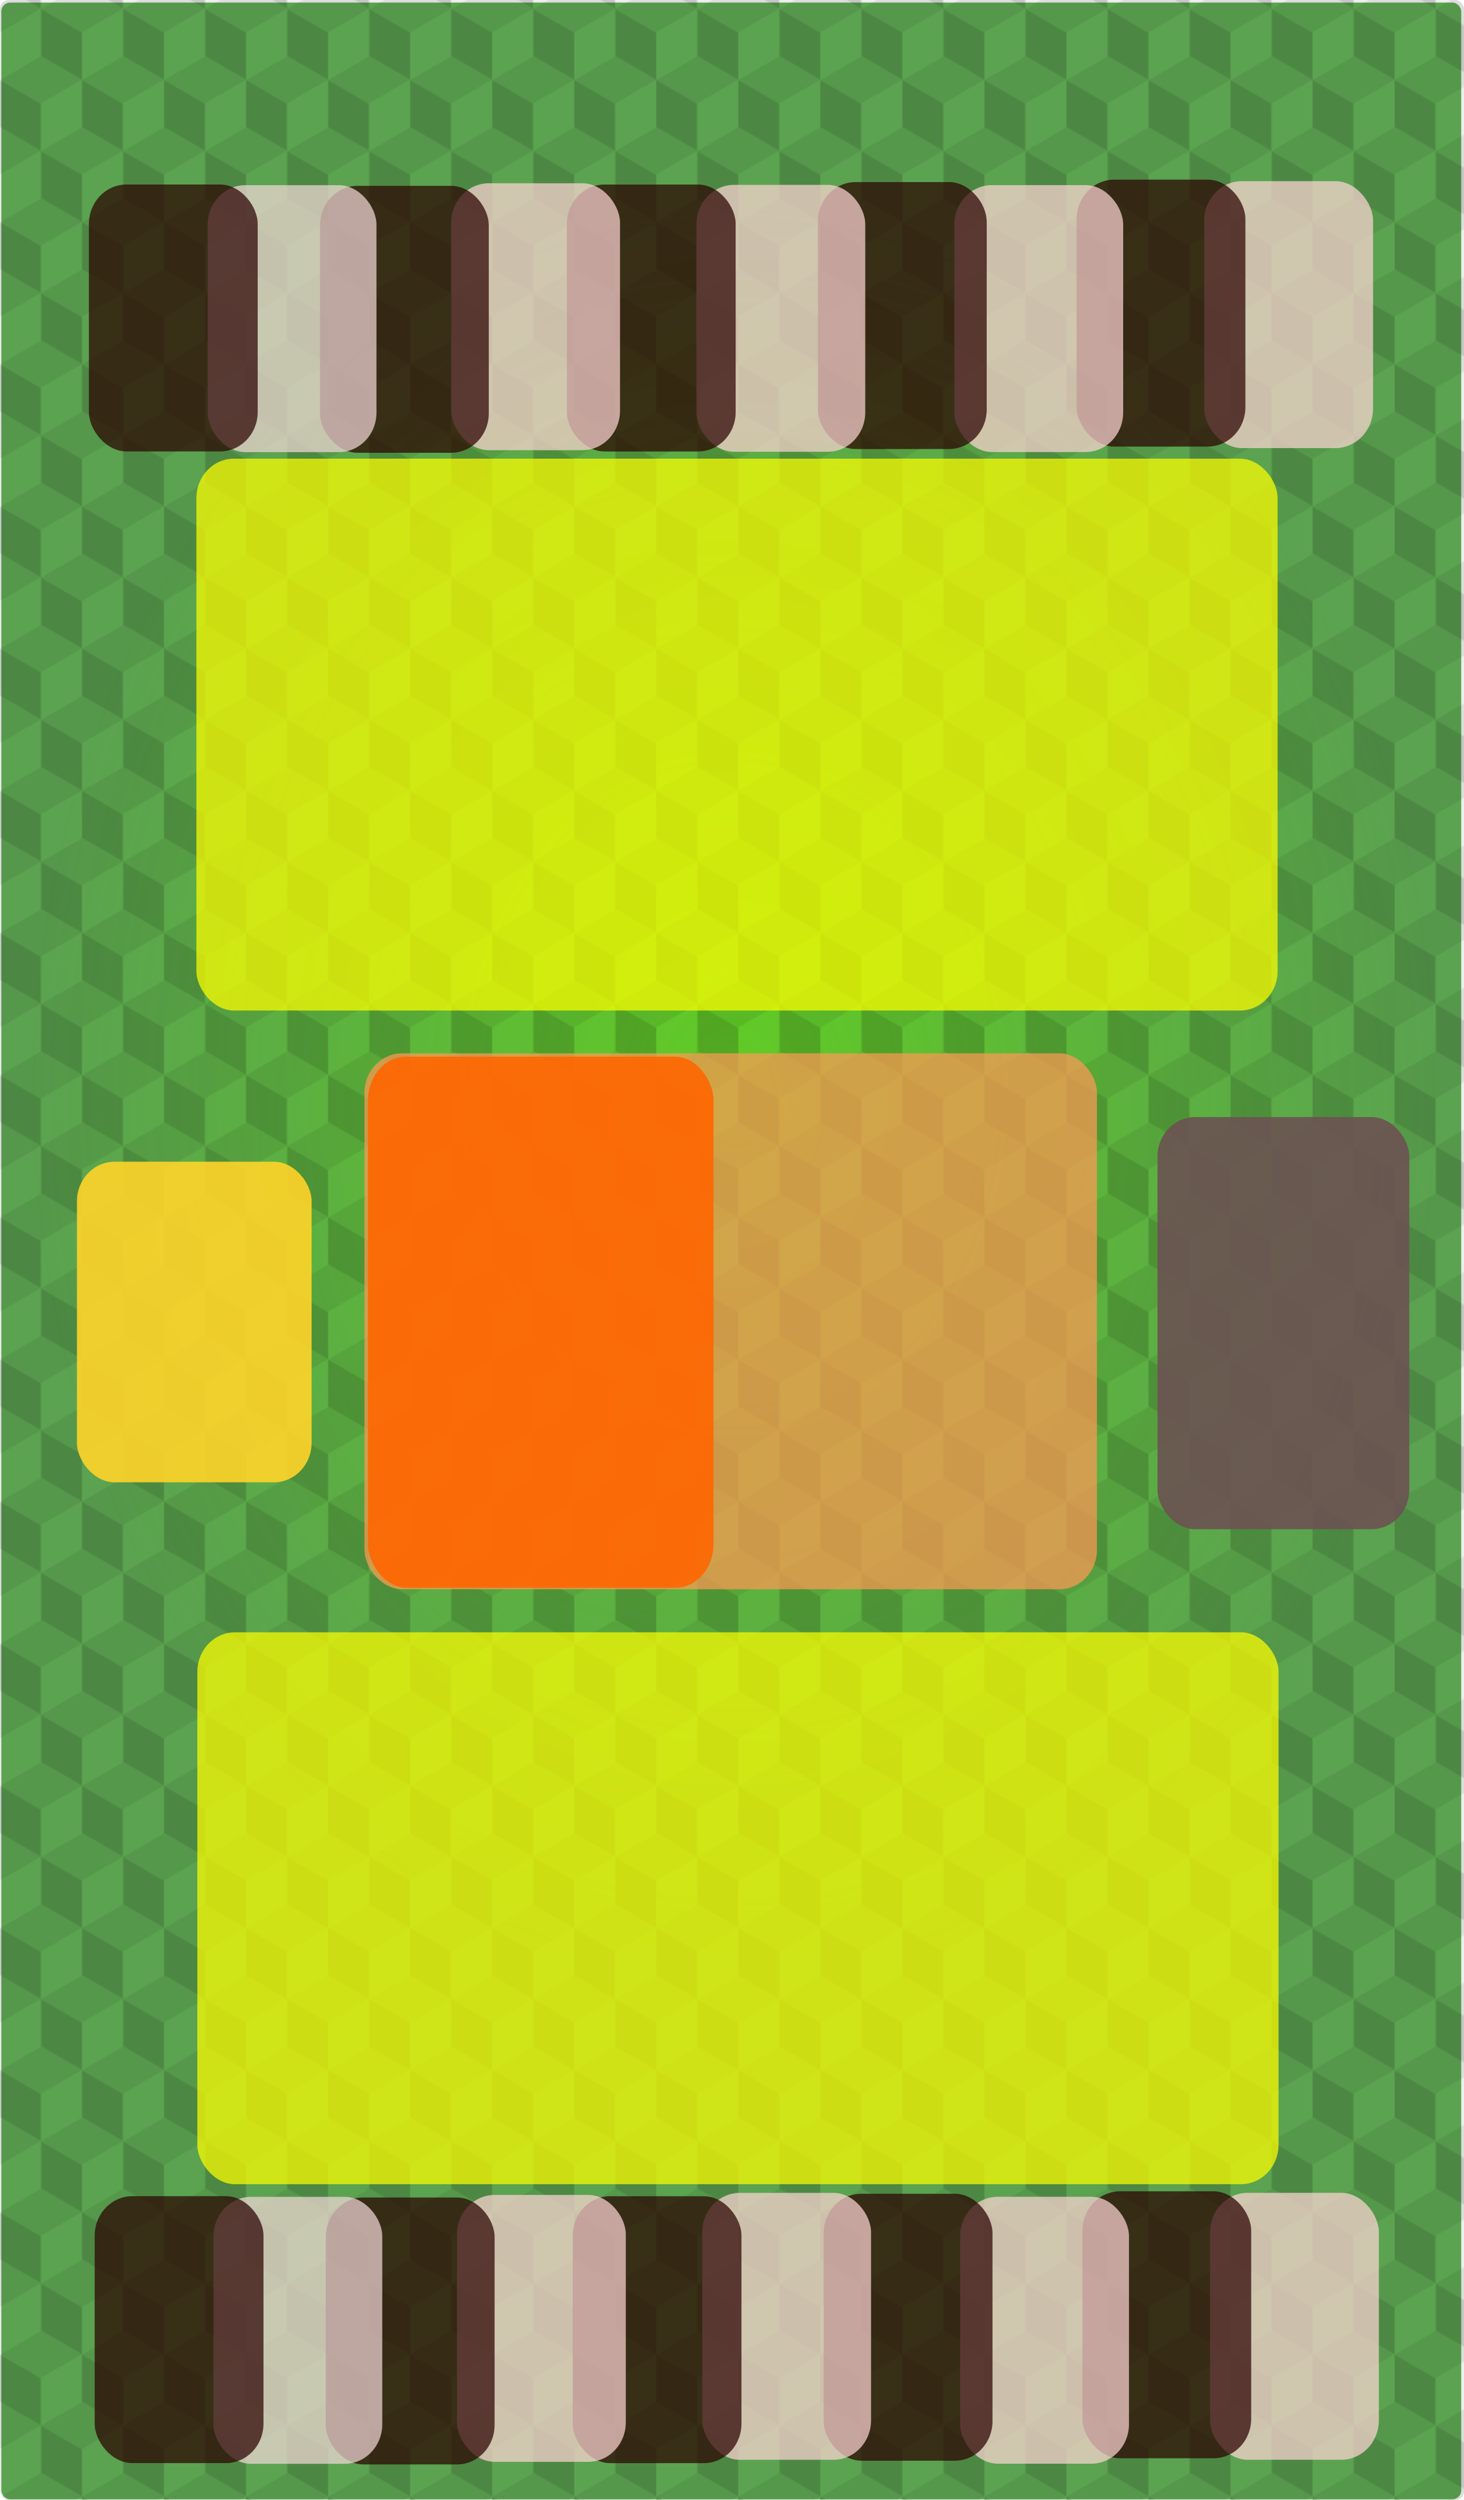 <?xml version="1.0" encoding="UTF-8" standalone="no"?>
<!-- Created with Inkscape (http://www.inkscape.org/) -->

<svg
   width="1140.306mm"
   height="1946.703mm"
   viewBox="0 0 1140.306 1946.703"
   version="1.1"
   id="svg1"
   inkscape:version="1.3 (0e150ed, 2023-07-21)"
   sodipodi:docname="terrainproto.svg"
   xmlns:inkscape="http://www.inkscape.org/namespaces/inkscape"
   xmlns:sodipodi="http://sodipodi.sourceforge.net/DTD/sodipodi-0.dtd"
   xmlns:xlink="http://www.w3.org/1999/xlink"
   xmlns="http://www.w3.org/2000/svg"
   xmlns:svg="http://www.w3.org/2000/svg">
  <sodipodi:namedview
     id="namedview1"
     pagecolor="#505050"
     bordercolor="#ffffff"
     borderopacity="1"
     inkscape:showpageshadow="0"
     inkscape:pageopacity="0"
     inkscape:pagecheckerboard="1"
     inkscape:deskcolor="#505050"
     inkscape:document-units="px"
     showguides="false"
     inkscape:zoom="0.20064236"
     inkscape:cx="2524.3921"
     inkscape:cy="4889.2965"
     inkscape:window-width="1850"
     inkscape:window-height="1006"
     inkscape:window-x="70"
     inkscape:window-y="27"
     inkscape:window-maximized="1"
     inkscape:current-layer="layer3" />
  <defs
     id="defs1">
    <pattern
       inkscape:collect="always"
       xlink:href="#Cubes"
       preserveAspectRatio="none"
       id="pattern12"
       patternTransform="scale(0.9)"
       x="0"
       y="0" />
    <linearGradient
       id="swatch10">
      <stop
         style="stop-color:#ffa52a;stop-opacity:1;"
         offset="0"
         id="stop10" />
    </linearGradient>
    <pattern
       inkscape:collect="always"
       xlink:href="#Cubes"
       preserveAspectRatio="none"
       id="pattern10"
       patternTransform="scale(0.4)"
       x="0"
       y="0" />
    <pattern
       patternUnits="userSpaceOnUse"
       width="142"
       height="123"
       patternTransform="scale(0.4)"
       id="Cubes"
       preserveAspectRatio="none"
       style="fill:#000000"
       x="0"
       y="0"
       inkscape:label="Cubes"
       inkscape:collect="always"
       inkscape:isstock="true">
      <path
         id="path14"
         style="fill-opacity:0.6;stroke-width:2;stroke-miterlimit:10"
         d="M 0.002,0.002 V 0.004 L 35.51,20.504 71.01,0.008 106.51,20.504 142,0.014 V 0.002 Z" />
      <path
         id="path16"
         style="fill-opacity:0.3;stroke-width:2;stroke-miterlimit:10"
         d="m 35.504,61.5 0.004,0.002 v 41 L 0,123.002 V 81.998 Z M 142.012,0 l 0.004,0.002 v 41 l -35.508,20.5 V 20.498 Z m -71,0 0.004,0.002 v 41 L 35.508,61.502 V 20.498 Z m 35.492,61.5 0.004,0.002 v 41 L 71,123.002 V 81.998 Z" />
      <path
         id="path18"
         style="fill-opacity:1;stroke-width:2;stroke-miterlimit:10"
         d="m 106.496,61.5 -0.004,0.002 v 41 L 142,123.002 V 81.998 Z M 71.004,0 71,0.002 v 41 l 35.508,20.5 V 20.498 Z m -71,0 L 0,0.002 v 41 L 35.508,61.502 V 20.498 Z m 35.492,61.5 -0.004,0.002 v 41 L 71,123.002 V 81.998 Z" />
      <path
         id="path20"
         style="fill-opacity:0.6;stroke-width:2;stroke-miterlimit:10"
         d="m 70.998,41.002 -35.5,20.496 L 0,41.004 v 40.998 l 0.002,0.002 35.5,-20.496 35.5,20.496 L 106.502,61.508 142,82.002 V 41.004 l -0.002,-0.002 -35.5,20.496 z" />
      <path
         id="path26"
         style="fill-opacity:0.6;stroke-width:2;stroke-miterlimit:10"
         d="M 35.506,102.502 0.002,123 v 0.002 H 142 v -0.008 l -35.494,-20.492 -35.5,20.496 z" />
    </pattern>
    <linearGradient
       id="linearGradient4"
       inkscape:collect="always">
      <stop
         style="stop-color:#68d82a;stop-opacity:1;"
         offset="0.048"
         id="stop4" />
      <stop
         style="stop-color:#46a038;stop-opacity:0.848;"
         offset="0.963"
         id="stop5" />
    </linearGradient>
    <pattern
       inkscape:collect="always"
       xlink:href="#Flowers"
       preserveAspectRatio="xMidYMid"
       id="pattern4"
       patternTransform="translate(1139.756,448.023)"
       x="0"
       y="0" />
    <pattern
       patternUnits="userSpaceOnUse"
       preserveAspectRatio="xMidYMid"
       width="324.692"
       height="278.785"
       patternTransform="translate(1139.756,448.023)"
       style="fill:#00b800"
       id="Flowers"
       inkscape:collect="always"
       inkscape:isstock="true"
       inkscape:label="Flowers">
      <path
         id="path48314"
         style="opacity:1;fill-opacity:1;stroke:none;stroke-width:5.422;stroke-linecap:round;stroke-linejoin:round;stroke-dasharray:none;stroke-opacity:0.45;paint-order:markers fill stroke"
         d="M 0.118,3.4015748e-5 C 2.255,6.76 3.973,13.525 4.125,20.303 5.907,14.173 6.915,7.164 7.786,3.4015748e-5 Z m 8.41,0 C 8.509,6.524 8.494,13.049 7.575,19.304 9.43,13.673 11.983,8.09 15.707,2.592 12.891,9.407 11.542,16.66 10.042,23.868 l 6.516,-7.514 c -2.513,4.491 -4.073,8.815 -5.721,13.154 3.31,-3.852 6.956,-7.438 11.968,-9.941 -3.409,2.865 -6.944,5.367 -9.258,11.423 L 29.646,20.029 c -4.192,3.301 -8.325,6.642 -10.559,11.261 3.83,-2.381 7.953,-3.411 12.477,-2.585 -5.005,0.414 -10.186,3.499 -15.403,7.117 2.493,0.525 4.923,-0.009 7.504,2.012 -3.486,-1.512 -8.462,-0.278 -13.224,0.56 0,0 0.642,0.868 4.139,3.486 3.497,2.618 7.192,11.373 7.192,11.373 -2.83,-4.385 -5.911,-8.426 -11.486,-9.051 5.121,4.506 5.01,10.187 6.403,15.529 L 7.499,45.622 4.122,63.752 C 3.836,58.328 3.298,54.181 3.552,46.022 2.212,48.039 0.948,50.119 1.1338583e-4,52.455 V 82.138 C 3.059,85.679 5.883,84.395 7.634,83.315 10.66,81.454 11.971,79.028 14.848,78.935 18.428,78.82 27.443,79.47 32.356,73.066 36.186,68.076 36.271,59.462 34.378,54.194 32.317,48.458 22.987,42.751 22.987,42.751 c 0,0 2.231,-0.686 5.2,-1.209 2.376,-0.417 7.513,0.663 12.877,-4.492 2.093,-2.011 2.141,-3.01 2.428,-5.692 0.283,-2.651 3.918,-4.461 5.63,-6.428 1.712,-1.966 3.806,-8.996 2.496,-13.664 C 50.307,6.599 48.13,2.424 42.429,0.931 41.355,0.65 40.458,0.327 39.629,3.4015748e-5 H 30.017 C 26.816,3.08 22.072,8.428 22.072,8.428 c 0,0 -0.11,-3.845 -0.979,-8.428 z m 106.966,0 C 116.026,2.333 117.17,4.178 118.092,5.334 c 1.531,1.921 0.152,3.404 -1.18,7.079 -1.331,3.675 4.177,7.145 10.113,7.053 7.24,-0.113 16.658,-5.157 16.658,-5.157 0,0 -1.129,4.552 -1.933,12.194 -0.434,4.125 -2.457,5.91 -2.101,9.783 0.479,5.225 3.586,5.529 5.594,5.467 3.196,-0.096 5.308,-1.4 7.595,-0.182 2.846,1.516 9.59,6.066 16.298,3.272 5.227,-2.177 9.157,-8.861 10.042,-13.821 0.964,-5.401 -3.758,-14.041 -3.758,-14.041 0,0 2.049,0.465 4.601,1.39 2.041,0.74 5.566,3.887 12.064,2.27 2.536,-0.631 3.022,-1.389 4.448,-3.353 1.41,-1.941 5.059,-1.724 7.277,-2.491 2.218,-0.767 7.006,-5.314 8.077,-9.545 0.446,-1.763 0.713,-3.524 0.627,-5.251 H 179.963 C 177.858,0.637 175.68,1.648 173.326,3.568 l 17.481,-1.334 c -4.753,0.696 -9.476,1.45 -13.292,4.052 4.057,-0.14 7.737,0.905 10.898,3.579 -4.092,-1.922 -9.519,-1.838 -15.213,-1.355 1.71,1.528 3.846,2.2 4.955,4.936 -2.042,-2.744 -6.48,-4.012 -10.572,-5.494 0,0 0.112,0.964 1.667,4.576 1.555,3.612 0.511,12.102 0.511,12.102 -0.242,-4.691 -0.833,-9.228 -4.904,-12.216 1.976,5.814 -0.658,10.198 -1.967,14.992 L 162.043,12.274 151.276,24.909 c 2.21,-4.361 3.651,-7.839 7.508,-14.093 -3.166,1.579 -6.25,3.371 -8.822,6.503 1.417,-5.148 4.673,-8.754 7.547,-10.314 -6.849,-2.165 -13.187,-1.764 -19.478,-1.123 4.345,-2.558 9.792,-2.952 15.788,-2.27 -4.322,-2.37 -8.135,-3.261 -11.764,-3.614 z m 45.919,0 C 161.21,1.905 161.04,3.377 160.957,3.797 c -0.553,2.802 -0.251,4.376 1.879,4.376 1.753,-0.012 2.736,-0.851 3.862,-8.172 z m 11.947,0 C 172.872,0.401 172.366,0.795 171.877,1.195 173.122,0.756 174.382,0.353 175.661,3.4015748e-5 Z m 62.609,0 C 234.797,0.638 233.866,1.329 233.395,1.913 c -1.405,1.743 -2.468,5.16 -4.588,5.73 -2.145,0.576 -2.95,0.739 -4.349,2.823 -3.586,5.342 -2.137,9.731 -2.212,11.872 -0.093,2.676 -0.401,4.721 -0.401,4.721 0,0 -5.67,-7.52 -10.555,-8.641 -4.485,-1.029 -11.466,0.086 -15.089,4.058 -4.649,5.097 -3.118,12.95 -2.813,16.114 0.246,2.542 -1.577,3.989 -2.75,6.876 -0.737,1.814 -1.544,4.767 2.698,7.142 3.145,1.761 5.341,0.574 8.968,1.705 6.719,2.097 10.943,2.752 10.943,2.752 0,0 -7.474,6.741 -10.045,13.318 -2.108,5.393 -1.064,11.716 2.49,11.861 3.554,0.145 5.276,-0.565 6.372,1.547 1.001,1.927 3.131,4.929 6.889,6.026 3.758,1.097 10.024,-4.262 12.26,-6.874 2.449,-2.861 2.639,-17.396 2.277,-19.026 0.175,0.393 1.997,4.493 5.387,12.992 1.734,4.348 6.872,10.345 11.381,8.761 3.171,-1.114 1.929,-3.736 5.056,-4.959 2.38,-0.931 2.572,-3.476 3.472,-4.918 1.205,-1.93 5.242,-3.606 3.303,-8.568 -1.654,-4.235 -2.175,-7.978 -2.175,-7.978 l -8.682,-3.935 2.682,3.626 c -3.973,-3.954 -7.387,-5.096 -12.282,-7.202 3.271,3.407 7.292,6.92 9.61,11.251 -4.351,-4.523 -8.881,-7.445 -13.431,-10.645 3.653,4.702 8.214,13.096 8.317,15.581 -1.961,-3.847 -8.803,-11.538 -10.03,-11.792 3.534,6.033 6.452,12.268 8.282,18.86 -3.751,-7.342 -7.041,-14.543 -11.934,-21.323 -0.618,6.506 -0.402,13.028 -5.221,18.823 1.655,-5.64 1.429,-9.889 1.124,-14.703 -0.552,6.554 -3.838,10.95 -7.032,16.243 2.121,-6.809 5.472,-12.458 4.414,-22.266 -1.475,5.735 -3.672,10.569 -7.314,13.593 2.692,-5.514 5.199,-11.16 5.715,-18.224 -2.298,2.05 -6.453,3.689 -11.279,3.076 3.521,-1.191 6.087,-3.346 8.501,-5.655 -6.592,1.208 -10.018,1.236 -14.451,1.64 l 14.336,-5.16 -12.473,-6.384 c 4.491,0.581 9.088,-0.203 13.315,3.759 -1.128,-4.83 -4.75,-7.052 -8.623,-9.013 0,0 7.516,2.194 10.03,4.955 2.514,2.761 3.289,3.22 3.289,3.22 0.15,-4.291 0.598,-8.818 -1.018,-11.703 1.928,2.027 1.765,4.23 2.468,6.36 2.355,-5.027 4.28,-9.959 4.059,-14.412 1.174,3.881 0.797,7.632 -0.708,11.29 3.499,-2.524 5.75,-6.564 7.962,-10.651 l -7.102,15.488 c 4.657,-2.767 6.294,-6.179 8.239,-9.525 -1.473,4.712 -3.977,8.352 -6.734,11.73 3.338,-1.973 6.672,-3.869 10.036,-6.622 l -5.371,6.641 c 5.682,-2.19 11.417,-4.254 16.634,-7.554 -4.048,3.94 -8.293,6.861 -12.656,9.173 6.688,-2.103 13.955,-2.824 21.019,-4.03 -7.535,2.117 -15.177,4.157 -21.445,7.186 7.019,-0.871 14.299,0.471 21.601,1.996 -5.929,-0.163 -12.146,-0.599 -16.629,0.608 l 17.824,8.273 c 0,0 2.435,-0.094 3.692,-4.394 0.743,-2.544 3.173,-2.089 3.023,-6.222 -0.096,-2.674 -1.402,-7.413 -3.126,-11.082 -0.548,-1.168 -0.713,-2.107 -1.05,-2.868 -0.263,-0.591 -0.628,-1.076 -1.359,-1.475 -6.133,-3.345 -16.339,-2.059 -16.339,-2.059 0,0 5.872,-7.414 7.146,-9.935 1.274,-2.52 -1.3,-3.568 -3.33,-8.882 -0.895,-2.344 -2.216,-3.872 -3.781,-4.903 z m 57.268,0 C 289.838,0.538 288.75,4.123 287.181,5.531 c -1.46,1.31 -4.266,1.932 -4.91,4.953 -0.845,3.969 -3.978,2.869 -4.694,6.875 -1.018,5.696 6.524,10.993 11.662,12.425 10.044,2.798 14.922,4.374 15.389,4.526 -1.878,-0.189 -18.061,2.266 -20.846,5.666 -2.543,3.105 -7.481,11.504 -5.634,15.881 1.847,4.378 5.551,6.495 7.867,7.41 2.538,1.003 2.031,3.194 2.782,7.47 0.752,4.277 7.978,4.571 13.645,1.196 6.911,-4.117 13.189,-14.189 13.189,-14.189 0,0 1.433,5.01 4.887,12.815 1.865,4.213 0.906,7.052 3.392,10.586 0.262,0.372 0.521,0.693 0.78,0.993 V 52.455 c -0.591,1.455 -1.06,3.009 -1.346,4.714 -1.426,-5.514 -0.422,-10.577 1.346,-13.712 V 43.113 c -7.685,1.731 -13.518,5.584 -19.168,9.646 2.769,-4.868 7.798,-8.264 13.951,-10.926 -11.117,0.222 -16.863,5.139 -24.107,8.748 5.373,-4.674 9.732,-9.32 16.951,-10.992 -5.421,0.368 -10.199,0.744 -16.216,3.61 5.665,-6.716 12.977,-7.454 20.132,-9.197 -8.376,-4.88 -16.955,-7.757 -25.769,-11.169 7.657,1.205 15.097,3.779 22.414,7.13 -0.487,-1.445 -10.203,-8.544 -14.82,-10.326 2.789,-0.256 12.911,3.975 18.762,7.673 -4.325,-5.014 -8.337,-10.045 -14.105,-14.616 5.217,2.14 9.802,6.467 14.147,9.901 -3.162,-5.597 -5.002,-9.552 -10.072,-13.752 l 4.489,2.689 -5.83,-9.898 c 0,0 -4.262,-0.056 -9.26,-1.409 C 295.808,0.12 295.447,0.049 295.102,0 Z m 15.521,0 C 314.794,12.203 321.563,26.848 324.692,33.929 V 19.82 C 321.363,13.848 316.494,6.521 311.95,3.4015748e-5 Z m 7.504,0 L 324.692,14.031 V 5.052 C 324.475,3.401 324.209,1.708 323.927,3.4015748e-5 Z M 1.1338583e-4,5.052 V 14.031 L 0.395,14.689 C 0.699,11.856 0.46,8.55 1.1338583e-4,5.052 Z M 77.637,5.303 c -0.227,-0.002 -0.455,0.016 -0.685,0.055 -2.586,0.443 -1.891,2.468 -4.454,2.994 -1.95,0.401 -2.365,2.206 -3.216,3.141 -1.139,1.251 -4.457,2.001 -3.462,5.784 0.849,3.228 0.865,5.976 0.865,5.976 l 6.354,3.804 -1.712,-2.906 c 2.683,3.288 5.223,4.493 8.817,6.557 -2.193,-2.817 -4.96,-5.793 -6.315,-9.166 2.919,3.739 6.144,6.349 9.356,9.16 -2.357,-3.789 -5.038,-10.334 -4.859,-12.13 1.127,2.985 5.658,9.281 6.587,9.602 -2.126,-4.732 -3.751,-9.541 -4.491,-14.482 2.159,5.697 3.973,11.241 7.079,16.663 1.157,-4.604 1.667,-9.313 6.022,-12.934 -1.875,3.865 -2.14,6.942 -2.402,10.435 1.111,-4.646 4.127,-7.434 7.164,-10.876 -2.36,4.652 -5.557,8.333 -5.751,15.498 1.745,-3.954 3.957,-7.179 7.108,-8.941 -2.67,3.658 -5.208,7.432 -6.344,12.449 2.003,-1.214 5.409,-1.924 9.104,-0.941 -2.866,0.459 -5.088,1.719 -7.208,3.105 5.26,-0.126 7.931,0.241 11.426,0.45 l -11.703,2.092 9.051,5.99 c -3.437,-0.923 -7.099,-0.878 -9.979,-4.2 0.377,3.597 2.967,5.602 5.78,7.447 0,0 -5.626,-2.422 -7.297,-4.689 -1.671,-2.267 -2.228,-2.685 -2.228,-2.685 -0.563,3.066 -1.382,6.268 -0.423,8.522 -1.291,-1.674 -0.935,-3.238 -1.262,-4.847 -2.356,3.346 -4.369,6.671 -4.66,9.895 -0.511,-2.92 0.173,-5.572 1.725,-8.03 -2.988,1.419 -5.161,4.067 -7.308,6.754 l 7.141,-10.326 c -3.915,1.463 -5.545,3.729 -7.407,5.914 1.637,-3.219 3.965,-5.552 6.464,-7.668 -2.805,1.042 -5.6,2.028 -8.507,3.627 l 4.874,-4.165 c -4.653,0.933 -9.334,1.769 -13.741,3.552 3.562,-2.375 7.172,-3.994 10.811,-5.164 -5.428,0.758 -11.164,0.456 -16.791,0.527 6.088,-0.672 12.254,-1.276 17.45,-2.746 -5.557,-0.166 -11.088,-1.95 -16.617,-3.868 4.601,0.785 9.399,1.8 13.016,1.437 L 61.987,28.02 c 0,0 -1.907,-0.207 -3.332,2.741 -0.843,1.744 -2.689,1.143 -3.002,4.129 -0.203,1.932 0.323,5.483 1.284,8.313 0.305,0.901 0.33,1.596 0.52,2.179 h -9.45e-4 c 0.142,0.455 0.376,0.844 0.905,1.212 4.429,3.094 12.512,3.32 12.512,3.32 0,0 -5.345,4.664 -6.598,6.331 -1.254,1.667 0.641,2.71 1.67,6.756 0.936,3.682 3.618,5.105 6.621,5.972 3.003,0.866 7.544,-0.452 8.819,-1.546 1.275,-1.094 2.459,-3.429 4.169,-3.6 1.73,-0.172 2.374,-0.199 3.681,-1.538 3.348,-3.433 2.675,-6.75 2.955,-8.28 0.351,-1.912 0.803,-3.346 0.803,-3.346 0,0 3.635,6.041 7.323,7.397 3.387,1.245 8.94,1.23 12.174,-1.215 4.151,-3.138 3.775,-8.952 3.866,-11.259 0.073,-1.854 1.643,-2.688 2.857,-4.63 0.763,-1.219 1.697,-3.25 -1.36,-5.435 -2.266,-1.619 -4.101,-1.014 -6.808,-2.236 -5.015,-2.263 -8.239,-3.21 -8.239,-3.21 0,0 6.522,-4 9.208,-8.436 2.202,-3.637 2.046,-8.297 -0.707,-8.802 -2.753,-0.504 -4.168,-0.188 -4.802,-1.829 -0.579,-1.497 -1.927,-3.894 -4.74,-5.105 -2.813,-1.211 -8.25,1.933 -10.263,3.557 -2.205,1.78 -3.863,12.199 -3.75,13.411 -0.096,-0.302 -1.09,-3.453 -2.847,-9.94 C 84.063,9.823 81.041,5.333 77.637,5.303 Z M 55.461,16.204 c -0.139,7.64e-4 -0.279,0.021 -0.413,0.06 -0.809,0.234 -1.274,1.081 -1.039,1.889 0.235,0.809 1.081,1.274 1.889,1.039 0.808,-0.235 1.273,-1.08 1.039,-1.888 -0.184,-0.634 -0.756,-1.078 -1.416,-1.098 -0.019,-6.69e-4 -0.04,-0.001 -0.06,-9.1e-4 z m 4.028,0.694 c -0.194,0.004 -0.386,0.033 -0.572,0.087 -1.173,0.341 -1.849,1.568 -1.508,2.741 0.34,1.174 1.567,1.849 2.741,1.509 1.174,-0.34 1.85,-1.568 1.509,-2.742 -0.279,-0.962 -1.169,-1.616 -2.171,-1.595 z m -5.805,2.535 c -0.14,8.16e-4 -0.279,0.021 -0.414,0.061 -0.808,0.235 -1.273,1.08 -1.039,1.888 0.235,0.808 1.08,1.273 1.888,1.039 0.809,-0.234 1.274,-1.08 1.039,-1.888 -0.184,-0.634 -0.756,-1.078 -1.416,-1.098 -0.019,-6.69e-4 -0.04,-0.001 -0.06,-9.57e-4 z m 1.303,0.191 c 0,0 18.561,14.309 26.934,17.962 8.373,3.653 9.395,3.429 10.173,2.117 C 92.863,38.386 91.999,37.63 90.067,36.96 88.135,36.29 61.337,23.791 54.987,19.624 Z M 1.1338583e-4,19.82 V 33.929 C 0.907,35.982 1.602,37.593 1.76,38.057 2.778,41.062 3.941,42.412 5.992,41.233 8.036,40.04 8.394,38.459 2.822,25.429 2.118,23.784 1.15,21.882 1.1338583e-4,19.82 Z M 56.565,21.995 c -0.193,0.004 -0.385,0.033 -0.571,0.087 -1.174,0.34 -1.85,1.568 -1.509,2.742 h 9.82e-4 c 0.34,1.174 1.567,1.849 2.741,1.509 1.174,-0.341 1.849,-1.568 1.508,-2.742 -0.279,-0.962 -1.169,-1.617 -2.171,-1.596 z M 227.316,40.291 c -1.541,0.032 -1.999,0.627 -2.345,1.537 -0.74,1.942 0.496,2.807 3.048,3.34 2.552,0.533 38.525,12.291 47.269,16.721 0,0 -25.945,-15.851 -37.139,-19.18 -5.597,-1.665 -8.706,-2.37 -10.509,-2.417 -0.113,-0.003 -0.22,-0.003 -0.323,-9.56e-4 z M 0.215,43.057 c -0.074,0.016 -0.141,0.04 -0.215,0.056 v 0.345 C 0.074,43.328 0.139,43.18 0.215,43.057 Z M 272.41,52.91 c -0.399,2.73e-4 -0.795,0.093 -1.16,0.273 -1.414,0.696 -2.039,2.503 -1.397,4.036 0.641,1.533 2.308,2.212 3.722,1.517 1.414,-0.696 2.04,-2.503 1.398,-4.036 -0.415,-0.992 -1.287,-1.668 -2.286,-1.775 -0.092,-0.01 -0.184,-0.015 -0.276,-0.015 z m 4.276,4.806 c -0.077,-4.76e-4 -0.155,0.003 -0.234,0.013 -0.202,0.025 -0.399,0.084 -0.584,0.175 -0.974,0.479 -1.405,1.723 -0.964,2.779 0.442,1.056 1.591,1.524 2.565,1.044 0.974,-0.479 1.405,-1.724 0.963,-2.78 -0.314,-0.75 -1,-1.224 -1.747,-1.231 z m -128.403,1.323 c -0.819,0.018 -1.573,0.219 -2.435,0.913 -7.229,5.831 -11.477,19.068 -11.477,19.068 0,0 -5.141,-11.058 -7.292,-13.927 -2.152,-2.869 -4.782,-0.239 -11.955,-0.478 -6.527,-0.218 -10.162,3.527 -13.031,8.069 -2.869,4.543 -2.869,12.672 -1.674,15.302 1.196,2.63 4.483,5.703 3.945,8.607 -0.544,2.939 -0.809,4.016 0.777,6.814 4.065,7.173 9.863,7.651 12.254,8.847 2.989,1.494 5.141,2.929 5.141,2.929 0,0 -11.716,3.108 -15.72,8.548 -3.678,4.995 -6.313,14.17 -3.826,20.682 3.192,8.356 12.971,10.52 16.737,11.775 3.026,1.009 3.651,4 6.276,6.934 1.649,1.843 4.552,4.36 9.624,0.359 3.759,-2.966 3.639,-6.285 6.952,-10.169 6.14,-7.196 9.246,-12.063 9.246,-12.063 0,0 3.48,12.684 9.517,19.243 4.95,5.378 12.719,7.352 14.871,3.048 2.152,-4.304 2.307,-6.791 5.32,-7.053 2.75,-0.239 7.352,-1.315 10.7,-5.38 3.347,-4.065 0.762,-14.547 -0.956,-18.649 -1.882,-4.493 -18.292,-12.222 -20.346,-12.616 0.545,-0.011 6.223,-0.143 17.776,0.064 5.91,0.106 15.597,-3.131 16.318,-9.504 0.507,-4.481 -3.168,-4.304 -2.809,-8.787 0.273,-3.412 -2.511,-4.961 -3.646,-6.814 -1.52,-2.48 -1.168,-8.317 -7.89,-8.488 -5.737,-0.146 -10.281,-1.435 -10.281,-1.435 l -9.325,8.667 5.619,-1.435 c -6.714,2.855 -9.92,6.473 -15.05,11.417 5.7,-2.272 11.94,-5.415 18.158,-6.037 -7.572,3.028 -13.425,7.103 -19.606,11.058 7.385,-2.076 19.474,-3.367 22.355,-2.212 -5.468,0.431 -18.033,4.896 -19.008,6.276 8.832,-1.243 17.548,-1.622 26.061,-0.478 -10.44,0.835 -20.463,1.174 -30.903,3.706 7.047,4.116 14.579,7.214 18.47,16.139 -5.483,-4.948 -10.438,-6.86 -16.079,-8.966 7.138,4.06 10.297,10.375 14.525,17.039 -6.551,-6.125 -11.098,-13.165 -22.834,-16.92 5.692,4.775 9.957,9.973 11.357,16.019 -4.76,-6.16 -9.775,-12.159 -17.514,-16.438 1.044,3.889 0.586,9.852 -2.809,15.481 0.615,-4.952 -0.4,-9.224 -1.674,-13.389 -2.313,8.745 -4.196,12.979 -6.216,18.649 l 2.152,-20.323 -14.226,12.074 c 3.171,-5.233 4.85,-11.301 11.716,-14.465 -6.119,-1.101 -10.67,2.216 -15.063,5.977 0,0 6.695,-8.129 11.237,-9.803 4.543,-1.674 5.499,-2.391 5.499,-2.391 -4.792,-2.398 -9.686,-5.285 -13.868,-4.782 3.382,-1.33 5.794,0.008 8.607,0.239 -4.396,-5.493 -8.923,-10.409 -14.107,-12.433 5.067,0.555 9.119,2.954 12.433,6.695 -0.911,-5.613 -4.244,-10.469 -7.651,-15.302 l 13.628,16.737 c -0.541,-7.165 -3.502,-10.941 -6.216,-15.063 4.531,4.245 7.268,9.207 9.564,14.346 -0.376,-5.129 -0.666,-10.215 -1.913,-15.78 l 4.543,10.042 c 0.688,-8.129 1.55,-16.259 0.717,-24.388 2.214,7.018 3.159,13.755 3.347,20.323 1.35,-9.325 4.594,-18.649 7.173,-27.974 -1.807,10.374 -3.763,20.842 -3.825,30.126 2.935,-9.096 8.531,-17.373 14.346,-25.583 -3.5,7.221 -7.473,14.656 -8.607,20.801 l 19.367,-17.693 c 0,0 1.255,-3.049 -2.929,-6.814 -2.475,-2.228 -0.6,-4.986 -5.38,-6.934 -3.092,-1.26 -9.208,-2.095 -14.341,-1.863 -1.633,0.074 -2.793,-0.208 -3.846,-0.186 z m 121.377,1.398 c -0.399,4.8e-4 -0.794,0.093 -1.159,0.273 -1.414,0.695 -2.041,2.502 -1.399,4.036 0.642,1.533 2.309,2.212 3.723,1.516 1.414,-0.696 2.04,-2.503 1.398,-4.036 -0.415,-0.992 -1.287,-1.668 -2.286,-1.775 -0.092,-0.01 -0.184,-0.014 -0.276,-0.014 z m -79.251,1.476 c -1.447,4.08e-4 -2.62,1.174 -2.62,2.621 -1.1e-4,1.447 1.173,2.62 2.62,2.621 1.447,1.06e-4 2.621,-1.173 2.621,-2.621 1.1e-4,-1.447 -1.173,-2.621 -2.621,-2.621 z m 84.629,0.556 c -0.077,-4.76e-4 -0.155,0.003 -0.234,0.013 -0.202,0.025 -0.399,0.084 -0.585,0.175 -0.974,0.479 -1.405,1.724 -0.963,2.779 0.442,1.056 1.59,1.524 2.564,1.045 0.974,-0.479 1.406,-1.724 0.964,-2.78 -0.314,-0.751 -1,-1.225 -1.747,-1.232 z m -91.391,1.516 c -2.101,-3.4e-5 -3.804,1.703 -3.804,3.804 4.5e-4,2.101 1.703,3.803 3.804,3.803 2.101,3.7e-5 3.804,-1.703 3.804,-3.803 4e-5,-2.101 -1.703,-3.804 -3.804,-3.804 z m 11.242,2.409 c -1.447,3.97e-4 -2.62,1.174 -2.62,2.621 -1.2e-4,1.447 1.173,2.62 2.62,2.621 1.447,1.13e-4 2.621,-1.173 2.621,-2.621 7e-5,-1.447 -1.173,-2.621 -2.621,-2.621 z m -2.896,0.912 c 0,0 -32.517,23.79 -42.559,35.864 -10.042,12.074 -10.162,13.868 -8.368,15.78 1.793,1.913 3.467,0.837 5.499,-2.032 2.032,-2.869 35.506,-41.124 45.428,-49.612 z m -1.33,3.949 c -2.101,-3.8e-5 -3.804,1.703 -3.804,3.804 -4e-5,2.101 1.703,3.804 3.804,3.804 2.101,3.7e-5 3.804,-1.703 3.804,-3.804 0,-2.101 -1.703,-3.804 -3.804,-3.804 z M 53.366,71.685 c -0.864,-1.14e-4 -1.67,0.276 -2.356,0.884 -3.14,2.776 -4.075,4.735 -6.595,3.966 -2.299,-0.702 -6.367,-1.331 -10.395,0.862 -4.028,2.193 -5.353,11.503 -5.301,15.377 0.057,4.242 10.797,15.829 12.328,16.817 -0.444,-0.166 -5.074,-1.911 -14.339,-5.84 -4.74,-2.01 -13.619,-2.549 -16.277,2.364 -1.869,3.455 1.158,4.508 -0.592,8.013 -1.332,2.668 0.413,4.826 0.727,6.693 0.42,2.498 -1.765,7.098 3.61,9.426 4.587,1.986 7.838,4.507 7.838,4.507 l 10.355,-3.966 -5.006,-0.671 c 6.354,-0.12 10.122,-1.998 15.876,-4.321 -5.345,-0.023 -11.408,0.486 -16.634,-1.037 7.103,0.019 13.157,-1.366 19.439,-2.548 -6.642,-0.728 -16.828,-3.622 -18.779,-5.494 4.557,1.432 16.162,1.917 17.399,1.12 -7.539,-1.872 -14.704,-4.404 -21.208,-8.1 8.706,2.726 16.912,5.714 26.171,7.069 -4.353,-5.62 -9.428,-10.575 -9.665,-19.052 2.818,5.783 6.198,8.94 10.069,12.479 -4.444,-5.605 -4.94,-11.734 -6.185,-18.494 3.298,7.081 4.677,14.249 12.935,21.104 -3.043,-5.711 -4.796,-11.299 -3.957,-16.64 1.839,6.526 3.937,13.006 8.795,18.983 0.423,-3.482 2.736,-8.15 7.311,-11.591 -2.11,3.8 -2.681,7.581 -3.008,11.361 4.716,-6.311 7.616,-9.118 11.095,-13.041 l -8.356,15.717 15.424,-5.121 c -4.266,3.195 -7.599,7.549 -14.175,7.87 4.584,2.882 9.34,1.685 14.114,0.077 0,0 -8.055,4.386 -12.269,4.259 -4.215,-0.127 -5.222,0.141 -5.222,0.141 3.09,3.497 6.105,7.423 9.646,8.379 -3.165,-0.026 -4.678,-1.893 -6.876,-2.996 1.762,5.869 3.819,11.315 7.348,14.638 -3.912,-2.098 -6.405,-5.356 -7.864,-9.457 -1.092,4.831 0.019,9.839 1.197,14.853 l -5.559,-17.958 c -1.896,5.964 -0.734,9.979 0.117,14.193 -2.278,-4.905 -2.873,-9.805 -3.054,-14.703 -1.366,4.266 -2.789,8.469 -3.594,13.371 l -0.4,-9.591 c -3.203,6.343 -6.547,12.628 -8.522,19.467 0.497,-6.391 1.927,-12.14 3.914,-17.507 -4.127,7.093 -9.784,13.569 -14.904,20.262 4.838,-7.792 9.827,-15.611 12.901,-23.09 -5.333,6.392 -12.549,11.257 -19.92,15.995 5.179,-4.693 10.809,-9.406 13.727,-14.001 l -21.407,7.986 c 0,0 -2.007,2.054 0.147,6.458 1.274,2.606 -1.14,4.223 2.087,7.353 2.088,2.025 6.757,4.691 10.979,6.175 1.343,0.473 2.189,1.078 3.047,1.403 0.668,0.251 1.342,0.335 2.264,0.054 7.739,-2.356 15.48,-11.666 15.48,-11.666 0,0 0.552,10.607 1.356,13.626 0.804,3.019 3.785,1.75 9.501,4.279 5.202,2.301 9.357,0.46 13.154,-2.275 3.797,-2.735 6.445,-9.303 6.336,-11.817 -0.109,-2.514 -1.765,-6.066 -0.385,-8.238 1.397,-2.197 1.961,-2.981 1.591,-5.758 -0.948,-7.118 -5.476,-9.392 -7.018,-11.137 -1.928,-2.18 -3.199,-4.04 -3.199,-4.04 0,0 10.477,1.304 15.483,-1.786 4.597,-2.837 9.714,-9.39 9.825,-15.461 0.143,-7.79 -7.053,-12.723 -9.686,-14.963 -2.116,-1.8 -1.647,-4.421 -2.812,-7.645 -0.732,-2.026 -2.257,-5.004 -7.657,-3.423 -4.003,1.172 -4.986,3.892 -8.928,5.95 -7.303,3.814 -11.398,6.734 -11.398,6.734 0,0 1.319,-11.38 -1.422,-18.645 -1.755,-4.654 -5.578,-8.189 -8.663,-8.189 z M 296.192,83.523 c -2.438,-0.043 -5.661,1.636 -7.936,4.356 -4.227,5.054 -6.352,14.541 -6.352,14.541 0,0 -2.464,-3.484 -7.249,-8.582 -2.583,-2.752 -2.61,-5.206 -5.489,-7.264 -3.884,-2.777 -5.94,-0.816 -7.093,0.602 -1.835,2.258 -2.192,4.488 -4.391,5.339 -2.736,1.059 -9.881,2.999 -11.945,9.28 -1.608,4.895 0.659,11.577 3.549,15.136 3.147,3.876 11.905,5.76 11.905,5.76 0,0 -1.538,1.134 -3.692,2.342 -1.723,0.966 -5.988,1.523 -8.737,6.961 -1.073,2.122 -0.84,2.907 -0.335,5.058 0.499,2.126 -1.821,4.509 -2.611,6.493 -0.79,1.984 -0.506,7.986 1.772,11.239 2.277,3.253 5.093,5.89 9.904,5.501 5.287,-0.428 7.321,1.421 8.809,-0.772 1.488,-2.194 4.897,-10.538 4.897,-10.538 0,0 3.599,9.625 9.141,13.676 0.66,0.483 1.224,0.604 1.83,0.589 0.778,-0.019 1.624,-0.268 2.833,-0.272 3.798,-0.008 8.284,-0.84 10.523,-1.878 3.461,-1.605 1.98,-3.576 3.729,-5.308 2.957,-2.927 1.923,-5.134 1.923,-5.134 l -14.918,-12.383 c 1.053,4.497 4.247,9.847 7.084,15.056 -4.581,-5.858 -9.002,-11.772 -11.488,-18.385 0.372,6.852 2.182,14.512 3.88,22.108 -2.231,-6.794 -4.953,-13.565 -6.276,-20.402 0.091,4.856 -0.37,9.863 -1.759,15.122 0.33,-6.031 -0.591,-12.002 -1.384,-17.98 l -3.003,7.573 c 0.726,-4.152 0.762,-7.917 0.86,-11.718 -1.515,3.874 -3.362,7.634 -6.558,10.926 1.86,-3.138 3.914,-6.03 4.062,-11.338 l -9.476,12.834 c 2.347,-3.687 4.636,-7.389 5.113,-11.565 -2.316,2.878 -5.223,4.791 -8.945,5.378 3.757,-1.676 6.927,-5.463 9.979,-9.673 -2.069,0.27 -3.803,1.341 -6.346,0.478 3.105,0.225 6.617,-2.078 10.071,-4.016 0,-4e-5 -0.731,-0.496 -4.144,-1.573 -3.413,-1.077 -8.64,-6.844 -8.64,-6.844 3.375,2.623 6.852,4.913 11.331,3.885 -5.179,-2.096 -6.632,-6.517 -9.157,-10.269 l 10.926,8.416 -2.301,-14.929 c 1.69,4.116 3.229,7.176 5.243,13.552 0.794,-3.12 1.395,-6.31 0.767,-9.945 2.703,4.037 3.251,8.424 2.616,11.332 5.563,-3.43 9.056,-8.035 12.355,-12.75 -0.822,4.513 -3.789,8.5 -7.824,12.225 8.533,-3.183 11.644,-8.54 16.266,-13.291 -2.888,5.068 -4.999,9.841 -10.127,13.089 4.091,-1.753 7.682,-3.337 11.557,-7.182 -2.56,6.726 -8.012,9.276 -13.071,12.562 7.797,1.503 15.208,1.404 22.946,1.654 -6.245,1.143 -12.694,1.168 -19.258,0.559 0.768,0.985 10.202,3.841 14.254,3.968 -2.087,0.954 -11.058,0.424 -16.583,-0.85 4.702,2.704 9.166,5.507 14.862,7.477 -4.613,-0.241 -9.33,-2.343 -13.618,-3.821 3.961,3.47 6.455,6.028 11.512,7.901 l -4.199,-0.862 7.188,6.072 c 0,0 3.311,-1.11 7.541,-1.419 4.957,-0.362 4.493,-4.659 5.528,-6.543 0.774,-1.408 2.774,-2.648 2.453,-5.158 -0.422,-3.297 2.298,-3.295 1.767,-6.585 -0.756,-4.68 -8.021,-6.73 -12.381,-6.445 -8.522,0.558 -12.72,0.66 -13.122,0.669 1.503,-0.363 13.348,-6.644 14.58,-10.027 1.125,-3.089 2.666,-10.918 0.052,-13.802 -2.614,-2.884 -6.05,-3.517 -8.088,-3.597 -2.234,-0.088 -2.435,-1.919 -4.175,-5.021 -0.598,-1.066 -1.659,-1.562 -2.936,-1.585 z m -85.72,33.02 c -0.867,0.026 -1.51,0.559 -1.965,1.005 -1.288,1.262 -1.663,2.61 -3.076,2.98 -1.759,0.461 -6.294,1.155 -8.004,4.879 -1.333,2.902 -0.404,7.175 1.127,9.568 1.667,2.607 6.928,4.379 6.928,4.379 0,0 -1.027,0.591 -2.438,1.184 -1.129,0.475 -3.793,0.52 -5.866,3.676 -0.809,1.232 -0.721,1.732 -0.56,3.091 0.158,1.344 -1.437,2.649 -2.062,3.815 -0.625,1.166 -0.87,4.882 0.305,7.045 1.175,2.163 2.724,3.983 5.714,4.08 3.286,0.106 4.409,1.388 5.479,0.141 1.07,-1.247 3.752,-6.146 3.752,-6.146 0,0 1.543,6.178 4.673,9.06 0.373,0.344 0.712,0.457 1.085,0.49 0.481,0.042 1.02,-0.051 1.764,0.03 2.339,0.26 5.159,0.062 6.611,-0.421 2.243,-0.746 1.469,-2.063 2.667,-3.007 2.026,-1.596 1.544,-3.027 1.544,-3.027 l -8.321,-8.669 c 0.334,2.843 1.926,6.361 3.309,9.766 -2.411,-3.927 -4.721,-7.879 -5.789,-12.125 -0.25,4.246 0.329,9.089 0.843,13.885 -0.899,-4.34 -2.101,-8.699 -2.438,-13.002 -0.283,2.997 -0.918,6.047 -2.141,9.188 0.625,-3.691 0.475,-7.432 0.404,-11.168 l -2.378,4.453 c 0.737,-2.506 1.023,-4.822 1.349,-7.155 -1.204,2.28 -2.604,4.466 -4.802,6.27 1.365,-1.803 2.832,-3.44 3.294,-6.698 l -6.733,7.241 c 1.703,-2.107 3.372,-4.227 3.957,-6.765 -1.627,1.61 -3.551,2.585 -5.884,2.686 2.43,-0.769 4.647,-2.88 6.822,-5.259 -1.293,0.023 -2.436,0.56 -3.941,-0.149 1.896,0.355 4.219,-0.817 6.482,-1.769 0,0 -0.415,-0.357 -2.441,-1.258 -2.026,-0.902 -4.842,-4.818 -4.842,-4.818 1.895,1.851 3.875,3.504 6.705,3.185 -3.043,-1.653 -3.628,-4.476 -4.92,-6.964 l 6.14,5.947 -0.373,-9.355 c 0.753,2.653 1.486,4.644 2.281,8.711 0.707,-1.866 1.3,-3.788 1.167,-6.07 1.382,2.675 1.413,5.416 0.819,7.162 3.666,-1.723 6.138,-4.315 8.499,-6.988 -0.821,2.722 -2.928,4.97 -5.673,6.981 5.477,-1.363 7.768,-4.445 10.946,-7.048 -2.133,2.919 -3.767,5.711 -7.151,7.352 2.642,-0.793 4.963,-1.518 7.618,-3.615 -2.047,3.963 -5.582,5.152 -8.927,6.822 4.696,1.471 9.267,1.927 14.014,2.623 -3.926,0.267 -7.898,-0.168 -11.898,-1.001 0.404,0.66 6.013,3.078 8.499,3.44 -1.352,0.441 -6.838,-0.512 -10.151,-1.683 2.706,1.994 5.259,4.032 8.629,5.644 -2.824,-0.471 -5.582,-2.096 -8.119,-3.305 2.196,2.414 3.554,4.164 6.537,5.671 l -2.525,-0.825 4.002,4.242 c 0,0 2.115,-0.453 4.742,-0.347 3.078,0.124 3.093,-2.555 3.862,-3.642 0.575,-0.813 1.894,-1.437 1.872,-3.005 -0.03,-2.06 1.645,-1.869 1.548,-3.932 -0.138,-2.934 -4.468,-4.706 -7.173,-4.835 -5.287,-0.252 -7.879,-0.482 -8.127,-0.505 0.951,-0.118 8.684,-3.157 9.68,-5.155 0.909,-1.823 2.405,-6.538 0.997,-8.496 -1.408,-1.959 -3.48,-2.589 -4.73,-2.78 -1.369,-0.21 -1.365,-1.352 -2.219,-3.384 -0.854,-2.032 -4.465,-1.363 -6.889,0.947 -2.956,2.817 -4.929,8.509 -4.929,8.509 0,0 -1.274,-2.318 -3.864,-5.791 -1.398,-1.875 -1.243,-3.388 -2.872,-4.857 -0.962,-0.867 -1.771,-1.151 -2.445,-1.13 z m 65.707,1.944 c -0.492,-0.023 -0.966,0.22 -1.437,0.773 -1.257,1.475 -1.106,2.795 6.731,11.358 7.837,8.563 32.678,24.987 32.678,24.987 -7.623,-5.919 -33.677,-32.99 -35.278,-35.037 -1.001,-1.279 -1.873,-2.046 -2.694,-2.082 z m -213.195,0.055 c -0.851,0.023 -1.92,0.517 -3.208,1.345 -2.576,1.656 -42.074,21.659 -52.854,25.284 v 9.9e-4 c 0,0 34.015,-8.63 46.059,-15.113 12.044,-6.484 12.724,-7.893 11.899,-10.022 -0.413,-1.065 -1.045,-1.516 -1.896,-1.494 z m -52.479,17.487 c -1.332,0.004 -2.55,0.814 -3.058,2.074 -0.684,1.697 0.137,3.628 1.834,4.312 1.697,0.684 3.628,-0.137 4.312,-1.834 0.684,-1.697 -0.137,-3.628 -1.834,-4.312 -0.269,-0.108 -0.55,-0.181 -0.838,-0.216 -0.139,-0.019 -0.279,-0.026 -0.417,-0.023 z m 204.346,1.776 c -0.254,0.008 -0.513,0.13 -0.787,0.387 -0.877,0.82 -0.876,1.643 3.351,7.464 4.227,5.821 18.375,17.672 18.375,17.672 -4.28,-4.178 -18.431,-22.67 -19.273,-24.042 -0.579,-0.944 -1.107,-1.495 -1.665,-1.48 z M 5.113,140.565 c -0.915,0.011 -1.744,0.57 -2.09,1.43 -0.471,1.169 0.094,2.499 1.264,2.97 1.169,0.471 2.499,-0.095 2.97,-1.264 0.471,-1.169 -0.094,-2.499 -1.264,-2.97 -0.222,-0.09 -0.457,-0.144 -0.696,-0.161 -0.062,-0.004 -0.123,-0.008 -0.184,-0.004 z m 8.694,3.621 c -1.332,0.004 -2.55,0.814 -3.058,2.074 -0.684,1.697 0.138,3.627 1.834,4.311 1.697,0.684 3.627,-0.138 4.311,-1.834 0.683,-1.697 -0.138,-3.626 -1.834,-4.31 -0.268,-0.108 -0.55,-0.181 -0.837,-0.217 -0.139,-0.019 -0.279,-0.026 -0.417,-0.023 z m -6.534,1.457 c -0.915,0.011 -1.744,0.57 -2.09,1.43 -0.471,1.169 0.094,2.499 1.264,2.97 1.169,0.471 2.499,-0.095 2.97,-1.264 0.471,-1.169 -0.094,-2.499 -1.264,-2.97 -0.222,-0.09 -0.457,-0.144 -0.696,-0.161 -0.062,-0.004 -0.123,-0.008 -0.184,-0.004 z m 305.564,1.475 c -0.023,4.6e-4 -0.049,0.001 -0.073,0.003 -1.551,0.074 -2.748,1.39 -2.675,2.941 0.073,1.551 1.391,2.75 2.942,2.676 1.551,-0.074 2.749,-1.391 2.675,-2.942 -0.073,-1.527 -1.35,-2.711 -2.869,-2.678 z m 3.35,5.188 c -0.015,3.8e-4 -0.034,9.4e-4 -0.05,0.002 -1.068,0.051 -1.893,0.959 -1.842,2.027 0.051,1.068 0.958,1.893 2.026,1.843 1.069,-0.051 1.893,-0.958 1.843,-2.027 -0.05,-1.052 -0.931,-1.868 -1.977,-1.845 z m -8.275,0.425 c -0.023,4.5e-4 -0.049,10e-4 -0.073,0.003 -1.551,0.074 -2.748,1.39 -2.675,2.941 0.074,1.551 1.39,2.748 2.941,2.675 1.551,-0.073 2.75,-1.391 2.676,-2.942 -0.073,-1.526 -1.35,-2.71 -2.869,-2.677 z m 5.126,3.04 c -0.015,3.4e-4 -0.034,9.5e-4 -0.05,0.002 -1.069,0.051 -1.893,0.958 -1.843,2.027 0.051,1.068 0.958,1.893 2.026,1.843 1.069,-0.05 1.894,-0.958 1.844,-2.027 -0.05,-1.052 -0.93,-1.868 -1.976,-1.845 z m -77.642,2.23 c -0.902,0.008 -1.659,0.713 -1.719,1.629 -0.063,0.961 0.665,1.79 1.625,1.853 0.96,0.063 1.79,-0.664 1.853,-1.624 0.064,-0.961 -0.664,-1.791 -1.625,-1.854 -0.045,-0.003 -0.09,-0.004 -0.135,-0.004 z m -3.425,3.113 c -0.902,0.008 -1.658,0.713 -1.718,1.628 -0.063,0.96 0.664,1.79 1.624,1.853 0.961,0.063 1.79,-0.665 1.853,-1.625 0.062,-0.96 -0.664,-1.789 -1.624,-1.852 -0.045,-0.003 -0.09,-0.004 -0.135,-0.004 z m 5.182,0.319 c -0.622,0.008 -1.142,0.492 -1.183,1.123 -0.043,0.662 0.457,1.233 1.119,1.277 0.662,0.043 1.233,-0.458 1.276,-1.12 0.043,-0.662 -0.457,-1.233 -1.119,-1.277 -0.03,-0.002 -0.062,-0.003 -0.093,-0.003 z m -229.729,0.052 c -0.129,0.002 -0.259,0.023 -0.389,0.062 -0.699,0.198 -1.104,0.925 -0.906,1.623 0.198,0.698 0.924,1.103 1.622,0.905 0.698,-0.198 1.104,-0.924 0.906,-1.622 -0.167,-0.631 -0.676,-0.976 -1.233,-0.969 z m 2.838,1.539 c -0.143,-9.8e-4 -0.295,0.023 -0.454,0.072 -0.699,0.198 -1.104,0.925 -0.906,1.623 0.198,0.698 0.924,1.103 1.622,0.905 0.698,-0.198 1.094,-0.586 1.023,-1.311 -0.108,-0.725 -0.596,-1.284 -1.285,-1.289 z m 224.708,0.322 c -0.621,0.008 -1.142,0.492 -1.183,1.122 -0.043,0.662 0.457,1.233 1.119,1.277 0.661,0.043 1.233,-0.457 1.277,-1.119 0.043,-0.662 -0.458,-1.234 -1.12,-1.277 -0.03,-0.002 -0.062,-0.003 -0.093,-0.003 z m 76.782,9.5e-4 c -0.297,0.008 -0.63,0.076 -1.023,0.237 -2.975,1.22 -3.212,6.336 -2.353,9.172 1.68,5.546 2.394,8.303 2.462,8.567 -0.471,-0.937 -6.445,-7.798 -8.87,-8.091 -2.214,-0.268 -7.625,-0.082 -9.128,2.089 -1.503,2.171 -1.394,4.539 -1.133,5.898 0.286,1.489 -0.893,3.817 -2.675,5.444 -1.782,1.627 0.234,3.192 3.505,4.844 3.99,2.015 10.586,1.959 10.586,1.959 0,0 -1.923,2.165 -4.555,6.111 -1.421,2.13 -3.038,2.526 -3.955,4.745 -1.237,2.994 0.373,4.051 1.489,4.593 1.775,0.865 3.304,0.758 4.205,2.08 1.121,1.645 3.501,6.067 7.97,6.464 3.482,0.31 7.548,-2.217 9.455,-4.674 2.077,-2.676 1.974,-8.754 1.974,-8.754 0,0 0.986,0.843 2.115,2.08 0.606,0.664 1.289,2.105 2.87,3.282 v -8.816 c -1.174,-0.649 -2.435,-1.251 -3.77,-1.813 0.497,1.326 1.472,2.306 1.293,4.12 -0.329,-2.086 -2.392,-4.052 -4.204,-6.036 0,0 -0.215,0.56 -0.402,2.98 -0.186,2.421 -3.192,6.762 -3.192,6.762 1.214,-2.634 2.192,-5.283 0.824,-8.084 -0.588,3.745 -3.285,5.385 -5.376,7.63 l 3.879,-8.514 -9.511,3.817 c 2.459,-1.75 4.245,-3.238 8.148,-5.55 -2.184,-0.045 -4.384,0.05 -6.689,1.024 2.251,-2.407 5.066,-3.444 7.085,-3.472 -3.123,-3.148 -6.703,-4.748 -10.326,-6.202 3.109,-0.152 6.2,1.195 9.282,3.288 -3.416,-5.149 -7.435,-6.379 -11.286,-8.702 3.794,1.128 7.272,1.788 10.207,4.676 -1.788,-2.433 -3.388,-4.562 -6.525,-6.53 4.838,0.656 7.362,3.866 10.312,6.703 -0.206,-5.383 -1.413,-10.265 -2.439,-15.416 1.716,3.951 2.726,8.208 3.334,12.638 0.532,-0.659 0.967,-7.332 0.428,-10.029 0.951,1.232 1.982,7.241 1.991,11.088 1.063,-3.523 2.227,-6.904 2.652,-10.971 0.551,3.085 -0.113,6.525 -0.429,9.586 1.683,-3.151 2.991,-5.193 3.45,-8.822 l 0.076,2.907 1.186,-2.32 v -7.081 c -0.128,-0.347 -0.261,-0.669 -0.378,-1.046 -1.002,-3.22 -3.769,-2.252 -5.173,-2.646 -1.049,-0.294 -2.177,-1.426 -3.786,-0.827 -1.717,0.639 -2.315,-0.428 -3.601,-0.39 z M 5.027,163.77 c -0.166,0.002 -0.332,0.026 -0.492,0.073 -1.014,0.287 -1.602,1.342 -1.315,2.355 0.288,1.013 1.342,1.601 2.355,1.314 1.014,-0.287 1.602,-1.342 1.315,-2.355 -0.235,-0.831 -1,-1.4 -1.863,-1.387 z m 3.586,0.206 c -1.266,2.75 -4.948,8.825 -8.613,14.67 v 5.642 C 4.091,176.112 8.613,163.976 8.613,163.976 Z m 0.881,2.185 c -0.167,0.002 -0.333,0.026 -0.493,0.073 -1.013,0.288 -1.601,1.342 -1.314,2.355 0.287,1.014 1.342,1.602 2.355,1.315 1.014,-0.287 1.315,-1.302 1.315,-2.355 v -9.4e-4 c 0,-0.864 -1,-1.4 -1.863,-1.387 z m 241.545,0.606 c -5.363,0.026 -11.287,4.566 -14.029,8.84 -3.083,4.805 -2.51,15.356 -2.51,15.356 0,0 -1.607,-1.389 -3.467,-3.455 -1.488,-1.652 -3.282,-6.322 -9.662,-7.724 -2.489,-0.547 -3.23,-0.034 -5.297,1.223 -2.043,1.241 -5.159,-0.641 -7.425,-0.911 -2.266,-0.27 -8.355,1.956 -11.048,5.575 -2.692,3.619 -4.597,7.654 -2.818,12.998 1.956,5.873 0.637,8.77 3.319,9.766 2.682,0.996 12.239,2.226 12.239,2.226 0,0 -8.864,7.14 -11.441,14.721 -0.307,0.903 -0.271,1.583 -0.081,2.266 l -9.4e-4,9.5e-4 c 0.244,0.878 0.742,1.761 1.092,3.133 1.098,4.313 3.238,9.148 4.947,11.364 2.643,3.424 4.245,1.116 6.527,2.555 3.857,2.433 5.831,0.56 5.831,0.56 l 8.457,-20.879 c -4.323,2.622 -8.909,7.947 -13.451,12.822 4.71,-7.062 9.525,-13.961 15.612,-18.881 -6.939,2.593 -14.296,7.078 -21.62,11.414 6.347,-4.688 12.528,-9.927 19.179,-13.597 -4.967,1.642 -10.247,2.705 -16.053,2.793 6.296,-1.536 12.172,-4.475 18.091,-7.27 l -8.648,-1.012 c 4.477,-0.491 8.359,-1.644 12.295,-2.737 -4.418,-0.494 -8.813,-1.402 -13.115,-3.991 3.76,1.119 7.322,2.537 12.823,1.024 l -15.913,-6.702 c 4.464,1.498 8.927,2.927 13.358,2.145 -3.623,-1.72 -6.423,-4.418 -8.094,-8.461 2.8,3.738 7.604,6.14 12.807,8.276 -0.871,-2.266 -2.47,-3.897 -2.312,-7.061 0.659,3.599 4.034,6.862 7.017,10.173 0,-4e-5 0.301,-0.988 0.43,-5.208 0.129,-4.219 4.56,-11.987 4.56,-11.987 -1.729,4.667 -3.087,9.343 -0.746,14.108 0.67,-6.55 4.799,-9.601 7.934,-13.659 l -5.522,15.084 14.691,-7.345 c -3.748,3.225 -6.453,5.942 -12.431,10.251 3.435,-0.086 6.887,-0.414 10.445,-2.279 -3.376,4.351 -7.73,6.364 -10.901,6.564 5.122,5.236 10.858,7.746 16.652,10.001 -4.876,0.496 -9.827,-1.613 -14.814,-5.018 5.719,8.689 12.12,10.527 18.33,14.274 -6.039,-1.676 -11.552,-2.564 -16.361,-7.362 2.975,4.094 5.634,7.674 10.699,10.859 -7.65,-0.778 -11.835,-6.167 -16.664,-10.875 0.689,9.337 2.917,17.729 4.877,26.601 -2.965,-6.735 -4.84,-14.057 -6.096,-21.709 -0.791,1.185 -1.024,12.811 0.008,17.456 -1.579,-2.069 -3.606,-12.432 -3.88,-19.115 -1.432,6.2 -3.035,12.162 -3.428,19.26 -1.074,-5.318 -0.265,-11.346 0.026,-16.687 -2.433,5.601 -4.35,9.246 -4.826,15.586 l -0.317,-5.044 -4.183,10.092 c 0,0 2.091,3.41 3.621,8.12 1.793,5.519 6.078,3.63 8.312,4.209 1.669,0.433 3.519,2.314 6.008,1.153 3.269,-1.524 4.046,1.567 7.277,-0.079 4.595,-2.342 4.621,-11.248 3.078,-16.113 -3.016,-9.509 -4.325,-14.245 -4.45,-14.7 0.804,1.593 10.659,13.064 14.49,13.392 3.498,0.3 11.992,-0.43 14.208,-4.314 2.216,-3.884 1.881,-7.989 1.379,-10.331 -0.55,-2.566 1.276,-3.376 3.967,-6.336 2.691,-2.96 -0.712,-8.852 -5.967,-11.477 -6.409,-3.202 -16.772,-2.611 -16.772,-2.611 0,0 2.876,-3.905 6.746,-10.958 2.089,-3.807 4.605,-4.615 5.896,-8.539 1.742,-5.294 -0.864,-7.01 -2.652,-7.871 -2.848,-1.37 -5.244,-1.068 -6.749,-3.298 -1.873,-2.774 -5.916,-10.279 -12.966,-10.634 -0.172,-0.008 -0.344,-0.011 -0.517,-0.011 z m -106.324,0.164 c -0.034,0.001 -0.07,0.004 -0.105,0.008 -0.572,0.066 -1.037,0.493 -1.151,1.057 -0.146,0.72 0.321,1.421 1.04,1.566 0.72,0.146 1.421,-0.32 1.566,-1.039 0.146,-0.72 -0.321,-1.421 -1.04,-1.566 -0.103,-0.019 -0.207,-0.03 -0.311,-0.026 z m 20.594,0.288 c -1.3,0.062 -1.82,1.185 -3.601,0.674 -1.669,-0.478 -2.718,0.75 -3.754,1.128 -1.386,0.507 -4.252,-0.255 -5.013,3.07 -0.649,2.838 -1.747,4.968 -1.747,4.968 l 3.373,5.507 -0.149,-2.937 c 0.745,3.625 2.222,5.582 4.165,8.629 -0.557,-3.062 -1.493,-6.48 -1.178,-9.634 0.745,4.069 2.182,7.388 3.529,10.858 -0.291,-3.88 0.282,-10.021 1.146,-11.337 -0.334,2.762 0.623,9.458 1.211,10.081 0.269,-4.516 0.956,-8.888 2.38,-13.005 -0.634,5.275 -1.472,10.292 -1.262,15.737 2.754,-3.09 5.051,-6.524 9.879,-7.562 -3.011,2.229 -4.459,4.5 -6.073,7.093 2.736,-3.141 6.193,-4.077 9.931,-5.509 -3.703,2.642 -7.661,4.195 -10.706,9.653 2.946,-2.35 5.958,-3.949 9.105,-4.038 -3.541,1.748 -7.027,3.639 -9.932,7.057 2.038,-0.129 4.957,0.698 7.415,2.951 -2.4,-0.803 -4.626,-0.728 -6.825,-0.513 4.116,2.028 6.031,3.39 8.648,4.964 l -9.888,-3.111 4.574,8.286 c -2.283,-2.102 -5.131,-3.547 -6.015,-7.278 -1.162,2.932 0.03,5.528 1.459,8.09 0,0 -3.369,-4.146 -3.745,-6.572 -0.376,-2.427 -0.637,-2.974 -0.637,-2.974 -1.673,2.142 -3.6,4.285 -3.77,6.414 -0.321,-1.815 0.586,-2.88 0.983,-4.256 -3.173,1.634 -6.071,3.391 -7.598,5.765 0.785,-2.463 2.385,-4.237 4.577,-5.509 -2.882,-0.111 -5.632,1.058 -8.377,2.267 l 9.69,-5.095 c -3.617,-0.451 -5.791,0.643 -8.113,1.578 2.566,-1.826 5.307,-2.689 8.093,-3.315 -2.588,-0.328 -5.146,-0.694 -8.038,-0.633 l 5.45,-1.251 c -3.973,-1.159 -7.928,-2.403 -12.054,-2.806 3.712,-0.396 7.156,-0.19 10.441,0.376 -4.501,-1.608 -8.811,-4.157 -13.189,-6.376 4.976,1.941 9.985,3.965 14.594,4.929 -4.228,-2.373 -7.781,-5.986 -11.279,-9.702 3.238,2.466 6.536,5.187 9.478,6.369 l -6.852,-11.407 c 0,0 -1.39,-0.93 -3.683,0.772 -1.356,1.007 -2.539,-0.203 -3.987,1.978 -0.937,1.411 -1.966,4.368 -2.367,6.943 -0.128,0.819 -0.384,1.367 -0.479,1.893 -0.073,0.409 -0.05,0.804 0.209,1.302 2.173,4.18 8.328,7.622 8.328,7.622 0,0 -6.014,1.445 -7.657,2.227 -1.643,0.782 -0.6,2.353 -1.439,5.895 -0.764,3.223 0.733,5.407 2.704,7.29 1.97,1.883 6.012,2.7 7.44,2.369 1.428,-0.33 3.285,-1.657 4.675,-1.097 1.407,0.566 1.915,0.805 3.466,0.298 3.974,-1.3 4.794,-4.134 5.629,-5.203 1.043,-1.336 1.973,-2.262 1.973,-2.262 0,0 0.369,6.137 2.671,8.675 2.114,2.33 6.411,4.562 9.898,3.98 4.475,-0.748 6.534,-5.392 7.536,-7.138 0.805,-1.403 2.355,-1.414 4.078,-2.425 1.082,-0.635 2.625,-1.825 1.145,-4.748 -1.097,-2.167 -2.76,-2.441 -4.358,-4.478 -2.961,-3.775 -5.069,-5.808 -5.069,-5.808 0,0 6.655,-0.457 10.523,-2.799 3.171,-1.921 4.933,-5.586 3.009,-7.088 -1.924,-1.502 -3.144,-1.829 -2.972,-3.353 0.157,-1.391 0.085,-3.787 -1.6,-5.86 -1.685,-2.073 -7.157,-1.84 -9.369,-1.398 -2.423,0.484 -7.914,7.866 -8.316,8.848 0.048,-0.272 0.553,-3.108 1.817,-8.832 0.646,-2.928 0.008,-8.069 -3.086,-9.068 -0.408,-0.132 -0.75,-0.174 -1.05,-0.159 z M 1.1338583e-4,168.257 v 7.081 L 1.72,171.974 c 0,0 -0.917,-1.541 -1.72,-3.717 z M 142.038,168.708 c -0.034,9.4e-4 -0.069,0.004 -0.104,0.008 -0.572,0.066 -1.037,0.493 -1.152,1.057 -0.146,0.72 0.321,1.421 1.04,1.566 0.72,0.146 1.421,-0.32 1.566,-1.04 0.146,-0.72 -0.321,-1.421 -1.04,-1.566 -0.102,-0.019 -0.207,-0.03 -0.311,-0.026 z m 5.311,0.331 c -0.042,-1.5e-4 -0.084,9.4e-4 -0.126,0.004 -0.872,0.054 -1.598,0.688 -1.771,1.544 -0.211,1.045 0.465,2.062 1.509,2.273 1.045,0.211 2.062,-0.465 2.273,-1.509 0.211,-1.045 -0.465,-2.062 -1.509,-2.273 -0.124,-0.026 -0.25,-0.038 -0.376,-0.038 z m -3.727,0.489 c 0,0 8.562,18.557 13.556,24.762 4.995,6.206 5.875,6.445 7.006,5.746 1.131,-0.699 0.764,-1.64 -0.459,-2.938 -1.222,-1.299 -16.88,-21.784 -20.104,-27.57 z m -34.984,2.144 c -0.073,9.4e-4 -0.147,0.008 -0.22,0.019 -0.191,0.03 -0.378,0.091 -0.554,0.184 -0.925,0.489 -1.351,1.707 -0.952,2.721 0.399,1.014 1.473,1.439 2.398,0.951 0.926,-0.489 1.352,-1.707 0.953,-2.721 -0.284,-0.721 -0.922,-1.165 -1.625,-1.153 z m 34.391,0.124 c -0.042,-1.6e-4 -0.084,9.4e-4 -0.126,0.004 -0.872,0.054 -1.598,0.688 -1.771,1.544 -0.211,1.045 0.465,2.062 1.509,2.273 1.045,0.211 2.062,-0.465 2.273,-1.509 0.211,-1.045 -0.465,-2.062 -1.509,-2.273 -0.124,-0.026 -0.25,-0.038 -0.376,-0.038 z M 8.805,172.98 c -0.964,-0.068 -1.471,0.331 -1.471,0.331 l -5.887,11.763 c 2.81,-1.388 5.853,-4.321 8.858,-6.997 -3.145,3.903 -6.353,7.708 -10.304,10.366 v 0.026 C 4.449,187.166 9.204,184.808 13.936,182.53 c -4.146,2.519 -8.201,5.36 -12.515,7.287 3.194,-0.808 6.574,-1.273 10.262,-1.165 -4.036,0.71 -7.84,2.238 -11.668,3.682 l 5.467,0.818 c -1.959,0.109 -3.735,0.42 -5.481,0.763 v 0.908 C 1.978,195.252 3.933,195.895 5.836,197.04 4.715,196.686 2.102,196.147 1.1338583e-4,195.818 v 1.267 L 7.657,200.387 c 2.519,1.086 -4.361,-1.454 -7.657,-1.586 v 0.434 C 1.864,200.308 3.314,201.79 4.158,203.871 3.164,202.559 1.688,201.511 1.1338583e-4,200.578 v 8.816 C 0.776,209.972 1.752,210.491 3.075,210.814 c 1.567,0.382 2.05,0.108 3.393,-0.557 1.328,-0.657 3.26,0.509 4.692,0.726 1.432,0.217 5.355,-0.895 7.154,-2.901 1.799,-2.005 3.109,-4.271 2.111,-7.39 -1.097,-3.428 -0.187,-5.057 -1.866,-5.703 -1.678,-0.646 -7.716,-1.613 -7.716,-1.613 0,0 5.805,-3.86 7.63,-8.145 0.218,-0.511 0.211,-0.902 0.107,-1.299 l -9.82e-4,9.4e-4 c -0.128,-0.513 -0.426,-1.033 -0.615,-1.831 -0.591,-2.508 -1.829,-5.344 -2.86,-6.664 -1.593,-2.04 -2.668,-0.758 -4.081,-1.647 -0.896,-0.564 -1.639,-0.772 -2.217,-0.813 z m 103.935,0.317 c -0.073,0.001 -0.147,0.008 -0.22,0.019 -0.19,0.03 -0.377,0.091 -0.553,0.184 -0.926,0.489 -1.352,1.707 -0.953,2.721 0.399,1.014 1.473,1.439 2.398,0.951 0.926,-0.488 1.353,-1.707 0.954,-2.721 -0.284,-0.721 -0.922,-1.165 -1.626,-1.153 z m -2.374,1.819 c 0,0 -14.229,27.647 -17.319,39.496 -3.09,11.849 -2.671,13.146 -0.997,13.88 1.675,0.734 2.448,-0.585 2.956,-3.281 0.508,-2.696 11.356,-40.798 15.359,-50.095 z m -5.071,0.199 c -0.405,-0.004 -0.81,0.097 -1.183,0.294 -1.343,0.71 -1.962,2.478 -1.382,3.949 0.58,1.471 2.139,2.089 3.482,1.379 1.343,-0.709 1.963,-2.477 1.383,-3.949 -0.375,-0.952 -1.185,-1.587 -2.126,-1.665 -0.058,-0.004 -0.116,-0.008 -0.174,-0.008 z m 6.493,2.723 c -0.405,-0.004 -0.81,0.096 -1.183,0.293 -1.343,0.71 -1.962,2.478 -1.382,3.95 0.58,1.471 2.139,2.089 3.482,1.379 1.343,-0.709 1.963,-2.477 1.383,-3.949 -0.375,-0.952 -1.185,-1.587 -2.126,-1.665 -0.058,-0.004 -0.116,-0.008 -0.174,-0.008 z m 212.903,0.607 c -4.263,6.798 -8.514,13.295 -9.109,14.033 -1.106,1.373 -1.392,2.32 -0.228,2.931 1.168,0.603 2.017,0.3 6.469,-6.196 0.878,-1.28 1.864,-3.118 2.868,-5.126 z m -232.038,0.722 c -0.105,0.003 -0.213,0.008 -0.325,0.015 -2.325,0.162 -6.467,1.642 -9.685,3.538 -1.025,0.603 -1.843,0.798 -2.511,1.169 v -9.8e-4 c -0.518,0.29 -0.946,0.685 -1.305,1.463 -3.014,6.526 -2.077,17.233 -2.077,17.233 0,0 -6.339,-6.01 -8.507,-7.292 -2.168,-1.283 -3.124,1.448 -7.777,3.703 -4.234,2.052 -5.524,5.902 -6.105,10.053 -0.581,4.151 1.662,9.846 3.152,11.284 1.49,1.438 4.441,2.481 4.899,4.697 0.463,2.243 0.591,3.086 2.378,4.511 4.579,3.652 8.418,2.028 10.277,2.058 2.324,0.038 4.095,0.316 4.095,0.316 0,0 -6.634,6.134 -7.694,11.297 -0.973,4.741 -0.126,12.058 3.261,15.779 4.347,4.775 11.198,2.988 13.953,2.595 2.214,-0.316 3.439,1.569 5.927,2.737 1.563,0.734 4.114,1.517 6.253,-2.999 1.585,-3.347 0.593,-5.631 1.64,-9.471 1.94,-7.115 2.583,-11.573 2.583,-11.573 0,0 5.726,7.709 11.397,10.265 4.65,2.096 10.163,0.854 10.351,-2.888 0.188,-3.741 -0.399,-5.537 1.455,-6.738 1.692,-1.096 4.339,-3.404 5.358,-7.382 1.019,-3.978 -3.528,-10.447 -5.759,-12.74 -2.443,-2.512 -15.07,-2.383 -16.493,-1.965 0.344,-0.194 3.94,-2.203 11.385,-5.96 3.809,-1.922 9.11,-7.461 7.813,-12.169 -0.912,-3.31 -3.214,-1.945 -4.222,-5.206 -0.767,-2.483 -2.975,-2.628 -4.212,-3.543 -1.656,-1.224 -3.043,-5.431 -7.389,-3.28 -3.709,1.835 -6.97,2.468 -6.97,2.468 l -3.571,9.22 3.197,-2.903 c -3.506,4.268 -4.557,7.886 -6.473,13.081 3.019,-3.517 6.141,-7.827 9.946,-10.362 -4.006,4.679 -6.625,9.51 -9.485,14.368 4.15,-3.948 11.524,-8.936 13.685,-9.1 -3.377,2.149 -10.18,9.52 -10.423,10.816 5.305,-3.853 10.774,-7.063 16.534,-9.137 -6.446,4.111 -12.762,7.734 -18.74,13.034 5.642,0.503 11.315,0.129 16.266,5.067 -4.872,-1.614 -8.568,-1.28 -12.757,-0.85 5.685,0.433 9.448,3.79 13.991,7.03 -5.88,-2.078 -10.73,-5.474 -19.271,-4.14 4.958,1.422 9.12,3.623 11.684,7.386 -4.744,-2.708 -9.607,-5.216 -15.736,-5.599 1.741,2.371 3.093,6.704 2.476,11.793 -0.973,-3.677 -2.801,-6.326 -4.765,-8.814 0.934,6.907 0.898,10.509 1.171,15.163 l -4.233,-14.962 -5.765,13.262 c 0.584,-4.737 -0.015,-9.555 3.501,-14.09 -4.217,1.295 -6.212,5.156 -7.984,9.274 0,0 2.038,-7.955 4.481,-10.662 2.443,-2.707 2.857,-3.532 2.857,-3.532 -3.726,-0.061 -7.653,-0.43 -10.188,1.335 1.796,-2.074 3.707,-1.952 5.57,-2.74 -4.327,-2.363 -8.579,-4.277 -12.453,-3.944 3.393,-1.323 6.646,-1.011 9.798,0.49 -2.132,-3.624 -5.603,-5.9 -9.116,-8.135 l 13.334,7.121 c -2.323,-4.836 -5.26,-6.481 -8.133,-8.451 4.069,1.443 7.189,3.995 10.076,6.819 -1.656,-3.466 -3.245,-6.931 -5.579,-10.408 l 5.677,5.5 c -1.803,-5.927 -3.495,-11.912 -6.272,-17.325 3.353,4.168 5.816,8.568 7.749,13.105 -1.71,-6.988 -2.209,-14.615 -3.133,-22.018 1.707,7.877 3.346,15.87 5.868,22.395 -0.633,-7.363 0.661,-15.051 2.114,-22.765 -0.246,6.24 -0.734,12.789 0.236,17.477 l 7.502,-18.934 c 0,0 -0.039,-2.56 -3.754,-3.784 -2.06,-0.679 -1.804,-2.977 -4.725,-3.055 -0.098,-0.003 -0.199,-0.003 -0.303,0 z m 232.038,9.076 c -0.026,0.019 -0.05,0.038 -0.076,0.054 0.026,-0.008 0.051,-0.019 0.076,-0.026 z m 0,5.473 c -0.798,0.157 -1.601,0.31 -2.394,0.473 0.801,0.116 1.599,0.263 2.394,0.435 z m -2.741,1.625 c -0.421,0.038 -0.368,0.204 0.46,0.56 l 2.282,0.984 v -1.267 c -1.219,-0.19 -2.277,-0.318 -2.741,-0.277 z m 1.969,3.247 c 0.275,0.132 0.514,0.299 0.772,0.447 v -0.434 c -0.267,-0.011 -0.56,-0.038 -0.772,-0.011 z m -83.043,6.17 c -1.519,-0.038 -3.386,2.122 -8.714,11.562 -6.558,11.619 -16.326,45.055 -16.326,45.055 3.901,-10.539 24.268,-48.725 25.914,-51.193 1.646,-2.468 2.038,-4.148 0.161,-5.109 -0.352,-0.18 -0.684,-0.306 -1.035,-0.315 z M 23.047,215.146 c -0.221,-0.002 -0.442,0.004 -0.659,0.026 -4.468,0.397 -6.849,4.819 -7.97,6.464 -0.901,1.322 -2.43,1.214 -4.205,2.079 -1.115,0.542 -2.725,1.601 -1.489,4.594 0.917,2.219 2.535,2.614 3.955,4.745 2.632,3.946 4.555,6.111 4.555,6.111 0,0 -6.595,-0.056 -10.586,1.959 -3.272,1.653 -5.287,5.13 -3.505,6.757 1.782,1.627 2.962,2.042 2.676,3.531 -0.261,1.359 -0.371,3.727 1.132,5.898 1.503,2.171 6.914,2.357 9.128,2.089 2.425,-0.293 8.399,-7.153 8.87,-8.09 -0.068,0.265 -0.782,3.022 -2.462,8.567 -0.859,2.837 -0.622,7.953 2.353,9.172 2.093,0.858 2.51,-0.94 4.624,-0.153 1.609,0.598 2.737,-0.533 3.786,-0.827 1.404,-0.394 4.172,0.574 5.173,-2.646 0.855,-2.748 2.099,-4.764 2.099,-4.764 l -2.906,-5.684 -0.076,2.906 c -0.459,-3.63 -1.767,-5.671 -3.45,-8.822 0.316,3.061 0.98,6.501 0.43,9.586 -0.425,-4.067 -1.59,-7.448 -2.653,-10.971 -0.008,3.847 -1.04,9.856 -1.991,11.088 0.54,-2.697 0.105,-9.37 -0.428,-10.029 -0.608,4.431 -1.618,8.688 -3.334,12.638 1.025,-5.151 2.232,-10.033 2.439,-15.416 -2.949,2.837 -5.474,6.048 -10.312,6.704 3.137,-1.969 4.737,-4.098 6.525,-6.531 -2.935,2.888 -6.414,3.549 -10.207,4.677 3.851,-2.323 7.87,-3.553 11.286,-8.702 -3.082,2.093 -6.173,3.439 -9.282,3.288 3.623,-1.454 7.203,-3.053 10.326,-6.201 -2.019,-0.026 -4.834,-1.066 -7.085,-3.473 2.305,0.974 4.506,1.068 6.689,1.024 -3.903,-2.312 -5.689,-3.8 -8.148,-5.55 l 9.511,3.818 -3.879,-8.515 c 2.091,2.245 4.788,3.886 5.376,7.631 1.368,-2.801 0.39,-5.45 -0.824,-8.084 0,0 3.007,4.341 3.193,6.762 0.186,2.421 0.401,2.98 0.401,2.98 1.812,-1.984 3.875,-3.95 4.204,-6.036 0.179,1.813 -0.796,2.794 -1.293,4.12 3.251,-1.369 6.242,-2.881 7.927,-5.105 -0.96,2.368 -2.672,3.995 -4.93,5.083 2.833,0.328 5.631,-0.615 8.429,-1.598 l -9.938,4.286 c 3.531,0.719 5.757,-0.194 8.117,-0.94 -2.668,1.605 -5.436,2.248 -8.229,2.652 2.526,0.52 5.02,1.076 7.875,1.236 l -5.467,0.818 c 3.828,1.444 7.632,2.972 11.668,3.682 -3.689,0.108 -7.068,-0.357 -10.262,-1.165 4.314,1.927 8.369,4.767 12.515,7.287 -4.758,-2.291 -9.541,-4.666 -14.011,-5.966 3.987,2.66 7.215,6.492 10.38,10.42 -3.005,-2.676 -6.048,-5.61 -8.858,-6.998 l 5.887,11.763 c 0,0 1.299,1.023 3.688,-0.481 1.413,-0.889 2.488,0.393 4.081,-1.647 1.031,-1.32 2.269,-4.156 2.86,-6.664 0.189,-0.798 0.488,-1.317 0.615,-1.831 l 9.45e-4,9.4e-4 c 0.104,-0.397 0.11,-0.789 -0.107,-1.3 -1.824,-4.285 -7.63,-8.144 -7.63,-8.144 0,0 6.038,-0.968 7.716,-1.614 1.679,-0.646 0.769,-2.274 1.866,-5.702 0.998,-3.119 -0.311,-5.385 -2.111,-7.39 -1.799,-2.005 -5.722,-3.117 -7.154,-2.9 -1.432,0.217 -3.364,1.382 -4.692,0.726 -1.344,-0.665 -1.826,-0.94 -3.393,-0.558 -4.017,0.98 -5.041,3.712 -5.945,4.703 -1.13,1.237 -2.115,2.079 -2.115,2.079 0,0 0.102,-6.077 -1.974,-8.753 -1.788,-2.304 -5.473,-4.668 -8.795,-4.7 z m 288.025,4.631 c -0.077,0 -0.155,0.011 -0.229,0.034 -0.448,0.127 -0.708,0.593 -0.581,1.04 0.127,0.448 0.593,0.708 1.04,0.581 0.448,-0.127 0.708,-0.593 0.581,-1.04 -0.099,-0.351 -0.414,-0.599 -0.779,-0.613 -0.011,-4.5e-4 -0.023,-9.8e-4 -0.034,-9.8e-4 z m 1.778,0.994 c -0.077,0 -0.154,0.011 -0.229,0.03 -0.448,0.127 -0.708,0.593 -0.581,1.04 0.127,0.448 0.593,0.708 1.04,0.581 0.448,-0.127 0.709,-0.592 0.582,-1.04 -0.1,-0.351 -0.414,-0.598 -0.779,-0.612 -0.011,-4.5e-4 -0.023,-9.5e-4 -0.034,-9.5e-4 z m -14.816,0.192 c -0.19,0.004 -0.404,0.049 -0.656,0.152 -1.908,0.782 -2.06,4.063 -1.509,5.882 1.077,3.556 1.536,5.325 1.579,5.495 -0.302,-0.601 -4.133,-5 -5.688,-5.188 -1.42,-0.172 -4.89,-0.053 -5.854,1.339 -0.964,1.392 -0.893,2.911 -0.726,3.783 0.183,0.955 -0.573,1.222 -1.716,2.265 -1.143,1.043 0.149,3.274 2.247,4.334 2.559,1.292 6.789,1.256 6.789,1.256 0,0 -1.234,1.388 -2.921,3.919 -0.911,1.366 -1.949,1.62 -2.537,3.043 -0.793,1.92 0.24,2.598 0.955,2.946 1.138,0.554 2.118,0.486 2.695,1.334 0.719,1.055 2.246,3.89 5.112,4.145 2.233,0.198 4.84,-1.421 6.063,-2.997 1.332,-1.716 1.266,-5.614 1.266,-5.614 0,0 0.632,0.54 1.357,1.334 0.58,0.635 1.236,2.387 3.812,3.016 1.005,0.245 1.315,0.068 2.177,-0.358 0.852,-0.421 2.091,0.327 3.009,0.466 0.918,0.139 3.434,-0.574 4.588,-1.86 1.154,-1.286 1.993,-2.739 1.353,-4.739 -0.703,-2.198 -0.12,-3.243 -1.196,-3.657 -1.076,-0.414 -4.949,-1.034 -4.949,-1.034 0,0 3.723,-2.476 4.893,-5.224 0.14,-0.328 0.136,-0.578 0.069,-0.833 h -9.4e-4 c -0.082,-0.329 -0.273,-0.662 -0.394,-1.174 -0.379,-1.608 -1.173,-3.427 -1.834,-4.273 -1.022,-1.308 -1.711,-0.486 -2.617,-1.056 -1.532,-0.964 -2.366,-0.309 -2.366,-0.309 l -3.775,7.545 c 1.802,-0.89 3.753,-2.771 5.68,-4.488 -2.03,2.519 -4.1,4.977 -6.656,6.683 2.867,-0.834 5.934,-2.357 8.985,-3.826 -2.659,1.616 -5.259,3.437 -8.026,4.673 2.049,-0.518 4.216,-0.816 6.582,-0.746 -2.588,0.455 -5.028,1.435 -7.483,2.361 l 3.505,0.524 c -1.831,0.102 -3.43,0.459 -5.05,0.793 1.791,0.26 3.567,0.671 5.278,1.701 -1.513,-0.478 -2.942,-1.064 -5.206,-0.602 l 6.373,2.749 c -1.794,-0.63 -3.588,-1.236 -5.405,-1.026 1.448,0.697 2.546,1.741 3.161,3.26 -1.081,-1.426 -2.998,-2.395 -5.084,-3.274 0.319,0.85 0.943,1.479 0.828,2.642 -0.211,-1.338 -1.533,-2.599 -2.695,-3.871 0,0 -0.138,0.359 -0.258,1.911 -0.119,1.552 -2.047,4.336 -2.047,4.336 0.778,-1.689 1.406,-3.388 0.529,-5.184 -0.377,2.402 -2.107,3.454 -3.448,4.894 l 2.488,-5.461 -6.1,2.449 c 1.577,-1.122 2.723,-2.077 5.226,-3.559 -1.4,-0.03 -2.812,0.03 -4.29,0.657 1.444,-1.544 3.249,-2.209 4.544,-2.228 -2.003,-2.019 -4.299,-3.044 -6.623,-3.977 1.994,-0.097 3.977,0.767 5.953,2.109 -2.191,-3.302 -4.769,-4.091 -7.238,-5.58 2.433,0.723 4.664,1.147 6.546,2.999 -1.146,-1.561 -2.172,-2.925 -4.184,-4.188 3.103,0.421 4.722,2.48 6.613,4.299 -0.132,-3.452 -0.907,-6.583 -1.564,-9.886 1.101,2.534 1.748,5.264 2.138,8.105 0.341,-0.423 0.621,-4.702 0.274,-6.431 0.61,0.79 1.271,4.643 1.277,7.11 0.682,-2.259 1.429,-4.427 1.702,-7.036 0.353,1.978 -0.073,4.184 -0.276,6.147 1.08,-2.021 1.918,-3.33 2.213,-5.658 l 0.048,1.864 1.864,-3.645 c 0,0 -0.798,-1.293 -1.346,-3.055 -0.642,-2.065 -2.417,-1.444 -3.317,-1.697 -0.673,-0.189 -1.397,-0.914 -2.428,-0.53 -1.101,0.41 -1.485,-0.274 -2.31,-0.25 z m 11.521,0.272 c -0.107,0.002 -0.213,0.019 -0.316,0.047 -0.65,0.184 -1.027,0.86 -0.843,1.51 0.184,0.65 0.861,1.028 1.511,0.843 0.65,-0.184 1.028,-0.861 0.843,-1.511 -0.151,-0.533 -0.642,-0.898 -1.196,-0.889 z m 2.3,0.132 c -1.756,3.814 -10.656,17.526 -11.365,18.407 -0.709,0.88 -0.892,1.488 -0.146,1.88 0.749,0.387 1.293,0.193 4.148,-3.973 2.855,-4.166 7.363,-16.314 7.363,-16.314 z m 0.564,1.401 c -0.107,0.002 -0.213,0.019 -0.316,0.047 -0.65,0.184 -1.027,0.86 -0.843,1.51 0.184,0.65 0.861,1.028 1.511,0.843 0.649,-0.184 1.027,-0.861 0.842,-1.51 l 9.8e-4,-9.5e-4 c -0.151,-0.533 -0.642,-0.898 -1.196,-0.889 z m -150.3,2.644 c -0.084,9.8e-4 -0.169,0.008 -0.253,0.019 -0.446,0.059 -0.861,0.257 -1.187,0.567 -0.853,0.81 -0.888,2.158 -0.077,3.01 0.81,0.852 2.157,0.886 3.009,0.077 0.852,-0.809 0.886,-2.156 0.077,-3.008 -0.41,-0.433 -0.98,-0.67 -1.569,-0.663 z m 5.145,0.133 c -0.084,9.4e-4 -0.169,0.008 -0.253,0.019 -0.446,0.059 -0.861,0.257 -1.187,0.567 -0.853,0.809 -0.888,2.157 -0.079,3.009 0.81,0.852 2.157,0.887 3.009,0.077 0.853,-0.809 0.888,-2.157 0.079,-3.009 -0.411,-0.432 -0.98,-0.669 -1.569,-0.662 z m -2.493,2.745 c 0.465,8.955 -2.171,39.505 -3.336,50.496 h 5.297 c 0.231,-1.527 0.467,-3.231 0.719,-5.367 1.495,-12.668 -2.68,-45.128 -2.68,-45.128 z m -3.82,2.03 c -0.792,-9.8e-4 -1.555,0.302 -2.13,0.849 -1.237,1.175 -1.288,3.131 -0.113,4.368 1.175,1.237 3.131,1.288 4.368,0.113 1.237,-1.175 1.288,-3.131 0.113,-4.368 -0.564,-0.594 -1.342,-0.94 -2.161,-0.961 -0.026,-4.9e-4 -0.051,-9.5e-4 -0.077,-9.5e-4 z m 8.206,0.066 c -0.792,-9.4e-4 -1.556,0.302 -2.131,0.849 -1.237,1.175 -1.287,3.131 -0.112,4.368 1.175,1.237 3.131,1.288 4.368,0.113 1.237,-1.175 1.288,-3.131 0.113,-4.368 -0.564,-0.594 -1.342,-0.94 -2.161,-0.961 -0.026,-4.5e-4 -0.051,-9.4e-4 -0.077,-9.4e-4 z m -138.931,6.427 c -0.266,-0.011 -0.506,0.078 -0.761,0.21 -1.164,0.611 -0.878,1.559 0.228,2.932 1.106,1.373 14.984,22.755 17.722,28.703 0,0 -7.029,-18.942 -11.481,-25.438 -3.478,-5.075 -4.757,-6.37 -5.707,-6.406 z m 120.335,1.081 c -2.23,-0.026 -4.147,1.581 -5.664,1.903 -1.727,0.367 -4.196,-0.406 -6.053,1.663 -2.44,2.719 -4.391,0.455 -6.747,3.26 -3.349,3.989 0.161,11.505 3.529,14.928 6.584,6.689 9.683,10.107 9.979,10.435 -1.381,-0.99 -15.112,-6.333 -18.811,-4.929 -3.377,1.282 -10.998,5.623 -11.52,9.868 -0.167,1.361 -0.064,2.613 0.175,3.762 h 22.479 c -2.28,-0.045 -4.537,-0.019 -6.849,-0.158 6.29,-1.237 11.777,-2.908 18.161,-0.975 -4.396,-2.145 -8.293,-3.994 -14.275,-4.456 7.433,-2.7 13.471,0.004 19.837,1.853 -4.348,-7.566 -9.754,-13.659 -15.102,-20.275 5.435,4.375 10.088,9.721 14.295,15.618 0.268,-1.346 -4.131,-11.244 -6.935,-14.706 2.292,1.051 8.293,8.894 11.201,14.405 -1.127,-5.853 -2.001,-11.579 -4.452,-17.733 3.112,4.01 4.75,9.444 6.6,14.072 0.043,-5.787 0.38,-9.698 -1.693,-15.25 l 2.298,4.111 -0.11,-10.34 c 0,0 -3.301,-1.956 -6.595,-5.254 -1.327,-1.328 -2.582,-1.79 -3.75,-1.804 z m 29.807,1.366 c -1.9,0.008 -2.729,1.456 -4.752,1.297 -4.558,-0.358 -5.652,2.086 -5.652,2.086 l 0.411,21.303 c 2.985,-4.106 5.143,-10.604 7.438,-16.704 -1.583,8.017 -3.329,15.943 -7.045,22.759 5.433,-5.23 10.505,-12.236 15.605,-19.103 -4.05,6.735 -7.728,13.861 -12.466,19.871 3.974,-3.563 8.471,-6.773 13.843,-9.395 -5.254,4.056 -9.56,9.11 -13.964,14.063 l 8.456,-2.941 c -3.266,1.954 -5.958,4.115 -8.615,6.289 h 2.837 c 2.906,-0.74 5.935,-1.172 9.212,-0.981 -1.639,0.294 -3.27,0.541 -4.938,0.981 h 31.758 c -0.161,-2.342 -1.007,-4.616 -3.146,-6.723 -4.153,-4.091 -4.076,-7.11 -6.969,-6.773 -2.893,0.337 -12.282,3.494 -12.282,3.494 0,0 5.421,-9.906 4.812,-17.425 -0.072,-0.897 -0.376,-1.453 -0.824,-1.945 v 0.002 c -0.569,-0.64 -1.389,-1.16 -2.26,-2.162 -2.735,-3.153 -6.648,-6.289 -9.119,-7.405 -0.955,-0.432 -1.707,-0.59 -2.341,-0.587 z m 33.782,11.957 c -0.063,-3.8e-4 -0.126,0.001 -0.19,0.004 -0.262,0.015 -0.521,0.071 -0.77,0.161 -1.574,0.575 -2.427,2.451 -1.907,4.191 0.52,1.74 2.218,2.684 3.792,2.109 1.573,-0.576 2.427,-2.452 1.906,-4.191 -0.406,-1.358 -1.551,-2.268 -2.832,-2.276 z m 7.183,3.819 c -0.063,-3.4e-4 -0.126,0.001 -0.19,0.004 -0.262,0.015 -0.521,0.071 -0.77,0.162 -1.574,0.575 -2.427,2.451 -1.907,4.191 0.52,1.739 2.217,2.683 3.791,2.109 1.574,-0.575 2.428,-2.451 1.908,-4.191 -0.406,-1.359 -1.552,-2.269 -2.833,-2.276 z m 80.739,2.843 c -0.03,-4.1e-4 -0.062,1.5e-4 -0.093,9.8e-4 -1.024,0.026 -1.916,0.707 -2.209,1.689 -0.373,1.252 0.339,2.569 1.591,2.942 1.252,0.373 2.568,-0.34 2.941,-1.591 0.373,-1.252 -0.339,-2.569 -1.591,-2.942 -0.208,-0.062 -0.423,-0.095 -0.64,-0.098 z m -88.714,0.86 c -0.217,9.9e-4 -0.432,0.04 -0.638,0.115 -1.085,0.396 -1.673,1.688 -1.315,2.887 0.358,1.198 1.528,1.849 2.612,1.452 1.084,-0.396 1.672,-1.689 1.314,-2.887 -0.281,-0.94 -1.078,-1.572 -1.973,-1.567 z m 83.591,1.86 c -1.024,0.026 -1.915,0.707 -2.208,1.689 -0.373,1.252 0.339,2.569 1.591,2.942 1.252,0.373 2.568,-0.34 2.941,-1.591 0.373,-1.251 -0.339,-2.568 -1.591,-2.941 v -9.9e-4 c -0.238,-0.071 -0.485,-0.104 -0.733,-0.097 z m -79.125,0.622 c -0.217,10e-4 -0.433,0.04 -0.639,0.116 -1.084,0.396 -1.672,1.688 -1.314,2.886 0.358,1.199 1.528,1.85 2.612,1.453 1.085,-0.396 1.673,-1.689 1.314,-2.888 -0.281,-0.94 -1.078,-1.572 -1.973,-1.567 z m 89.171,0.147 c -1.494,0.019 -2.811,1.009 -3.241,2.452 -0.541,1.817 0.493,3.728 2.31,4.269 1.817,0.542 3.728,-0.492 4.27,-2.309 0.541,-1.817 -0.493,-3.728 -2.31,-4.269 -0.287,-0.086 -0.585,-0.133 -0.884,-0.142 -0.048,-0.001 -0.097,-0.001 -0.145,-9.5e-4 z m -7.043,0.863 c 1.997,3.092 5.269,9.403 8.806,16.554 h 3.191 c -6.316,-9.064 -11.998,-16.554 -11.998,-16.554 z M 48.31,262.657 c -0.846,0.004 -1.59,0.57 -1.822,1.387 -0.287,1.013 0.301,2.068 1.314,2.355 1.014,0.288 2.069,-0.3 2.356,-1.314 v -9.5e-4 c 0.287,-1.014 -0.302,-2.068 -1.315,-2.355 -0.161,-0.045 -0.326,-0.07 -0.493,-0.072 -0.015,-1.9e-4 -0.026,-7e-5 -0.04,0 z m -48.14,0.72 c -0.061,2.3e-4 -0.11,0.008 -0.17,0.008 v 15.041 c 0.038,0.12 0.08,0.24 0.118,0.359 H 7.785 c 0.272,-2.238 0.531,-4.49 0.796,-6.736 -0.044,2.237 -0.047,4.487 -0.053,6.736 h 12.565 c -0.706,-3.723 -1.903,-7.924 -4.032,-11.019 -0.566,-0.824 -1.166,-1.192 -1.87,-1.418 v 0.002 c -0.902,-0.301 -1.979,-0.349 -3.373,-0.831 -3.832,-1.332 -8.525,-2.153 -11.648,-2.142 z m 324.521,0.008 c -0.377,0.004 -0.742,0.019 -1.065,0.05 -4.636,0.452 -3.724,3.32 -6.439,4.609 -4.589,2.178 -4.29,5.139 -4.29,5.139 l 3.365,5.603 h 7.663 c -0.303,-1.836 -0.624,-3.686 -0.923,-5.518 0.582,1.719 1.14,3.439 1.688,5.158 z m -280.847,1.662 c -0.847,0.004 -1.591,0.569 -1.823,1.387 -0.287,1.014 0.302,2.068 1.315,2.355 1.014,0.287 2.068,-0.302 2.355,-1.315 0.287,-1.014 -0.302,-2.068 -1.315,-2.355 -0.16,-0.045 -0.326,-0.07 -0.492,-0.072 -0.015,-1.9e-4 -0.026,-8e-5 -0.04,0 z m 255.211,0.799 c -1.494,0.023 -2.811,1.01 -3.241,2.453 -0.541,1.817 0.493,3.728 2.31,4.269 1.817,0.542 3.728,-0.492 4.27,-2.309 0.541,-1.817 -0.493,-3.729 -2.31,-4.27 -0.287,-0.086 -0.585,-0.134 -0.884,-0.142 -0.048,-0.001 -0.097,-0.001 -0.145,-9.5e-4 z m -250.085,1.112 c -0.019,0 -0.034,3e-4 -0.051,9.4e-4 -0.569,0.023 -1.059,0.407 -1.214,0.955 -0.198,0.698 0.208,1.424 0.906,1.622 0.698,0.198 1.425,-0.207 1.623,-0.906 0.198,-0.698 -0.209,-1.425 -0.907,-1.622 -0.116,-0.034 -0.236,-0.05 -0.357,-0.05 z m -2.774,1.549 c -0.019,-3e-5 -0.034,2.7e-4 -0.051,9.5e-4 -0.569,0.023 -1.059,0.407 -1.214,0.955 -0.198,0.698 0.208,1.424 0.906,1.622 0.698,0.198 1.424,-0.207 1.622,-0.905 v -9.4e-4 c 0.198,-0.698 -0.208,-1.424 -0.906,-1.622 -0.116,-0.034 -0.236,-0.05 -0.357,-0.05 z m -12.378,7.915 c -0.613,-0.03 -1.201,0.145 -1.851,0.627 -0.497,0.368 -1.194,1.009 -1.95,1.736 h 9.614 c -2.796,-1.104 -4.393,-2.29 -5.813,-2.363 z m 209.246,0.347 c -2.384,-0.008 -5.094,0.928 -7.093,2.016 h 13.867 c -1.663,-1.096 -3.604,-1.63 -5.631,-1.933 -0.369,-0.055 -0.751,-0.082 -1.142,-0.083 z m 51.139,1.941 c -0.345,-0.004 -0.664,0.026 -0.969,0.076 h 1.879 c -0.318,-0.046 -0.622,-0.072 -0.91,-0.076 z" />
    </pattern>
    <radialGradient
       inkscape:collect="always"
       xlink:href="#linearGradient4"
       id="radialGradient5"
       cx="188.512"
       cy="900.497"
       fx="188.512"
       fy="900.497"
       r="571.5"
       gradientTransform="matrix(1,0,0,1.25,0,-225.124)"
       gradientUnits="userSpaceOnUse" />
  </defs>
  <g
     inkscape:label="Terrain_couche1"
     inkscape:groupmode="layer"
     id="layer1"
     transform="translate(383.347,-48.518)">
    <rect
       style="display:inline;opacity:1;mix-blend-mode:color-dodge;fill:url(#radialGradient5);fill-opacity:1;stroke:url(#pattern4);stroke-width:0;stroke-dasharray:none"
       id="rect1-4"
       width="1137.086"
       height="1944.142"
       x="-382.299"
       y="50.514"
       ry="6.834"
       rx="6.834"
       transform="translate(1.1186198e-5)" />
    <rect
       style="display:inline;opacity:0.224;mix-blend-mode:normal;fill:url(#pattern12);fill-opacity:1;stroke:url(#pattern10);stroke-width:0;stroke-dasharray:none"
       id="rect5"
       width="1140.306"
       height="1946.703"
       x="-383.347"
       y="48.518"
       ry="6.834"
       rx="6.834"
       transform="translate(1.1186198e-5)" />
  </g>
  <g
     inkscape:groupmode="layer"
     id="layer3"
     inkscape:label="Terrain_couche2"
     transform="translate(0.359,-463.463)">
    <rect
       style="opacity:0.714;fill:#ffff00;fill-opacity:1;stroke:#000000;stroke-width:0;stroke-dasharray:none"
       id="rect12"
       width="842.145"
       height="429.773"
       x="152.612"
       y="820.594"
       ry="30.762"
       rx="29.349"
       inkscape:label="Zone_Cartes_Gagnésp1" />
    <rect
       style="opacity:0.714;fill:#ffff00;fill-opacity:1;stroke:#000000;stroke-width:0;stroke-dasharray:none"
       id="rect12-7"
       width="842.145"
       height="429.773"
       x="153.352"
       y="1734.522"
       ry="30.762"
       rx="29.349"
       inkscape:label="Zone_Cartes_Gagnésp2" />
    <rect
       style="opacity:0.714;fill:#ff9955;fill-opacity:1;stroke:#000000;stroke-width:0;stroke-dasharray:none"
       id="Zone_Confrontation"
       width="570.545"
       height="417.341"
       x="283.513"
       y="1283.672"
       ry="30.762"
       rx="29.349"
       inkscape:label="Zone_Cartes_Confrontation" />
    <rect
       style="opacity:0.9;fill:#6c5353;fill-opacity:1;stroke:#000000;stroke-width:0;stroke-dasharray:none"
       id="Zone_Confrontation-1"
       width="196.112"
       height="320.936"
       x="901.211"
       y="1333.307"
       ry="30.762"
       rx="29.349"
       inkscape:label="Zone_Cartes_Confrontation" />
    <rect
       style="opacity:0.9;fill:#ff6600;fill-opacity:1;stroke:#000000;stroke-width:0;stroke-dasharray:none"
       id="Zone_garde_Carte"
       width="269.127"
       height="413.571"
       x="-96.721"
       y="871.324"
       rx="29.702"
       ry="33.914"
       transform="translate(382.988,414.946)" />
    <rect
       style="opacity:0.9;fill:#ffd42a;fill-opacity:1;stroke:#000000;stroke-width:0;stroke-dasharray:none"
       id="Zone_Confrontation-1-3"
       width="182.771"
       height="249.644"
       x="59.574"
       y="1368.085"
       ry="30.762"
       rx="29.349"
       inkscape:label="Zone_Cartes_BONUS" />
    <g
       inkscape:groupmode="layer"
       id="layer4"
       inkscape:label="carteadversaire"
       transform="translate(6.3307292e-6,601.068)">
      <rect
         style="opacity:0.714;fill:#ffd5d5;fill-opacity:1;stroke:#000000;stroke-width:0;stroke-dasharray:none"
         id="rect13-0"
         width="131.487"
         height="207.866"
         x="942.147"
         y="1569.923"
         rx="29.349"
         ry="30.762"
         inkscape:label="carte1" />
      <rect
         style="opacity:0.714;fill:#2b0000;fill-opacity:1;stroke:#000000;stroke-width:0;stroke-dasharray:none"
         id="rect13-5-9"
         width="131.487"
         height="207.866"
         x="842.709"
         y="1568.752"
         rx="29.349"
         ry="30.762"
         inkscape:label="carte2" />
      <rect
         style="opacity:0.714;fill:#ffd5d5;fill-opacity:1;stroke:#000000;stroke-width:0;stroke-dasharray:none"
         id="rect13-6-57"
         width="131.487"
         height="207.866"
         x="747.508"
         y="1572.993"
         rx="29.349"
         ry="30.762"
         inkscape:label="carte3" />
      <rect
         style="opacity:0.714;fill:#2b0000;fill-opacity:1;stroke:#000000;stroke-width:0;stroke-dasharray:none"
         id="rect13-6-6-8"
         width="131.487"
         height="207.866"
         x="641.212"
         y="1570.656"
         rx="29.349"
         ry="30.762"
         inkscape:label="carte4" />
      <rect
         style="opacity:0.714;fill:#ffd5d5;fill-opacity:1;stroke:#000000;stroke-width:0;stroke-dasharray:none"
         id="rect13-6-5-5"
         width="131.487"
         height="207.866"
         x="546.621"
         y="1569.952"
         rx="29.349"
         ry="30.762"
         inkscape:label="carte5" />
      <rect
         style="opacity:0.714;fill:#2b0000;fill-opacity:1;stroke:#000000;stroke-width:0;stroke-dasharray:none"
         id="rect13-6-63-4"
         width="131.487"
         height="207.866"
         x="445.686"
         y="1572.567"
         rx="29.349"
         ry="30.762"
         inkscape:label="carte6" />
      <rect
         style="opacity:0.714;fill:#ffd5d5;fill-opacity:1;stroke:#000000;stroke-width:0;stroke-dasharray:none"
         id="rect13-6-8-7"
         width="131.487"
         height="207.866"
         x="355.591"
         y="1571.563"
         rx="29.349"
         ry="30.762"
         inkscape:label="carte7" />
      <rect
         style="opacity:0.714;fill:#2b0000;fill-opacity:1;stroke:#000000;stroke-width:0;stroke-dasharray:none"
         id="rect13-6-9-7"
         width="131.487"
         height="207.866"
         x="253.394"
         y="1573.57"
         rx="29.349"
         ry="30.762"
         inkscape:label="carte8" />
      <rect
         style="opacity:0.714;fill:#f4d7d7;fill-opacity:1;stroke:#000000;stroke-width:0;stroke-dasharray:none"
         id="rect13-6-0-5"
         width="131.487"
         height="207.866"
         x="165.902"
         y="1573.063"
         rx="29.349"
         ry="30.762"
         inkscape:label="carte9" />
      <rect
         style="opacity:0.714;fill:#2b0000;fill-opacity:1;stroke:#000000;stroke-width:0;stroke-dasharray:none"
         id="carte10-3"
         width="131.487"
         height="207.866"
         x="73.387"
         y="1572.533"
         rx="29.349"
         ry="30.762" />
    </g>
    <g
       inkscape:groupmode="layer"
       id="layer5"
       inkscape:label="carteJoueur"
       transform="translate(6.3307292e-6,601.068)">
      <rect
         style="opacity:0.714;fill:#ffd5d5;fill-opacity:1;stroke:#000000;stroke-width:0;stroke-dasharray:none"
         id="rect13"
         width="131.487"
         height="207.866"
         x="937.633"
         y="604.519"
         rx="29.349"
         ry="30.762"
         inkscape:label="carte1"
         transform="translate(-6.3307291e-6,-601.068)" />
      <rect
         style="opacity:0.714;fill:#2b0000;fill-opacity:1;stroke:#000000;stroke-width:0;stroke-dasharray:none"
         id="rect13-5"
         width="131.487"
         height="207.866"
         x="838.195"
         y="603.348"
         rx="29.349"
         ry="30.762"
         inkscape:label="carte2"
         transform="translate(-6.3307291e-6,-601.068)" />
      <rect
         style="opacity:0.714;fill:#ffd5d5;fill-opacity:1;stroke:#000000;stroke-width:0;stroke-dasharray:none"
         id="rect13-6"
         width="131.487"
         height="207.866"
         x="742.994"
         y="607.589"
         rx="29.349"
         ry="30.762"
         inkscape:label="carte3"
         transform="translate(-6.3307291e-6,-601.068)" />
      <rect
         style="opacity:0.714;fill:#2b0000;fill-opacity:1;stroke:#000000;stroke-width:0;stroke-dasharray:none"
         id="rect13-6-6"
         width="131.487"
         height="207.866"
         x="636.698"
         y="605.253"
         rx="29.349"
         ry="30.762"
         inkscape:label="carte4"
         transform="translate(-6.3307291e-6,-601.068)" />
      <rect
         style="opacity:0.714;fill:#ffd5d5;fill-opacity:1;stroke:#000000;stroke-width:0;stroke-dasharray:none"
         id="rect13-6-5"
         width="131.487"
         height="207.866"
         x="542.107"
         y="6.336"
         rx="29.349"
         ry="30.762"
         inkscape:label="carte5" />
      <rect
         style="opacity:0.714;fill:#2b0000;fill-opacity:1;stroke:#000000;stroke-width:0;stroke-dasharray:none"
         id="rect13-6-63"
         width="131.487"
         height="207.866"
         x="441.172"
         y="607.164"
         rx="29.349"
         ry="30.762"
         inkscape:label="carte6"
         transform="translate(-6.3307291e-6,-601.068)" />
      <rect
         style="opacity:0.714;fill:#ffd5d5;fill-opacity:1;stroke:#000000;stroke-width:0;stroke-dasharray:none"
         id="rect13-6-8"
         width="131.487"
         height="207.866"
         x="351.078"
         y="606.16"
         rx="29.349"
         ry="30.762"
         inkscape:label="carte7"
         transform="translate(-6.3307291e-6,-601.068)" />
      <rect
         style="opacity:0.714;fill:#2b0000;fill-opacity:1;stroke:#000000;stroke-width:0;stroke-dasharray:none"
         id="rect13-6-9"
         width="131.487"
         height="207.866"
         x="248.881"
         y="608.166"
         rx="29.349"
         ry="30.762"
         inkscape:label="carte8"
         transform="translate(-6.3307291e-6,-601.068)" />
      <rect
         style="opacity:0.714;fill:#f4d7d7;fill-opacity:1;stroke:#000000;stroke-width:0;stroke-dasharray:none"
         id="rect13-6-0"
         width="131.487"
         height="207.866"
         x="161.388"
         y="607.659"
         rx="29.349"
         ry="30.762"
         inkscape:label="carte9"
         transform="translate(-6.3307291e-6,-601.068)" />
      <rect
         style="opacity:0.714;fill:#2b0000;fill-opacity:1;stroke:#000000;stroke-width:0;stroke-dasharray:none"
         id="carte10"
         width="131.487"
         height="207.866"
         x="68.873"
         y="607.129"
         rx="29.349"
         ry="30.762"
         transform="translate(-6.3307291e-6,-601.068)" />
    </g>
    <g
       inkscape:groupmode="layer"
       id="layer6"
       inkscape:label="carte_essai"
       style="display:none">
      <rect
         style="opacity:0.714;fill:#2b0000;fill-opacity:1;stroke:#000000;stroke-width:0;stroke-dasharray:none"
         id="carte10-3-7"
         width="131.487"
         height="207.866"
         x="154.575"
         y="819.858"
         rx="29.349"
         ry="30.762" />
      <rect
         style="opacity:0.714;fill:#2b0000;fill-opacity:1;stroke:#000000;stroke-width:0;stroke-dasharray:none"
         id="carte10-3-7-1"
         width="131.487"
         height="207.866"
         x="564.448"
         y="1292.404"
         rx="29.349"
         ry="30.762" />
      <rect
         style="opacity:0.714;fill:#2b0000;fill-opacity:1;stroke:#000000;stroke-width:0;stroke-dasharray:none"
         id="carte10-3-7-1-4"
         width="131.487"
         height="207.866"
         x="708.619"
         y="1482.207"
         rx="29.349"
         ry="30.762" />
      <rect
         style="opacity:0.714;fill:#ffd5d5;fill-opacity:1;stroke:#000000;stroke-width:0;stroke-dasharray:none"
         id="carte10-3-7-3"
         width="131.487"
         height="207.866"
         x="159.097"
         y="1033.933"
         rx="29.349"
         ry="30.762" />
    </g>
    <rect
       style="display:none;opacity:0.714;fill:#2b0000;fill-opacity:1;stroke:#000000;stroke-width:0;stroke-dasharray:none"
       id="carte10-3-3"
       width="323.603"
       height="476.474"
       x="7.917"
       y="234.205"
       rx="29.349"
       ry="30.762"
       inkscape:label="visu_carte_scale"
       transform="translate(6.3418567e-6,601.068)" />
  </g>
</svg>
